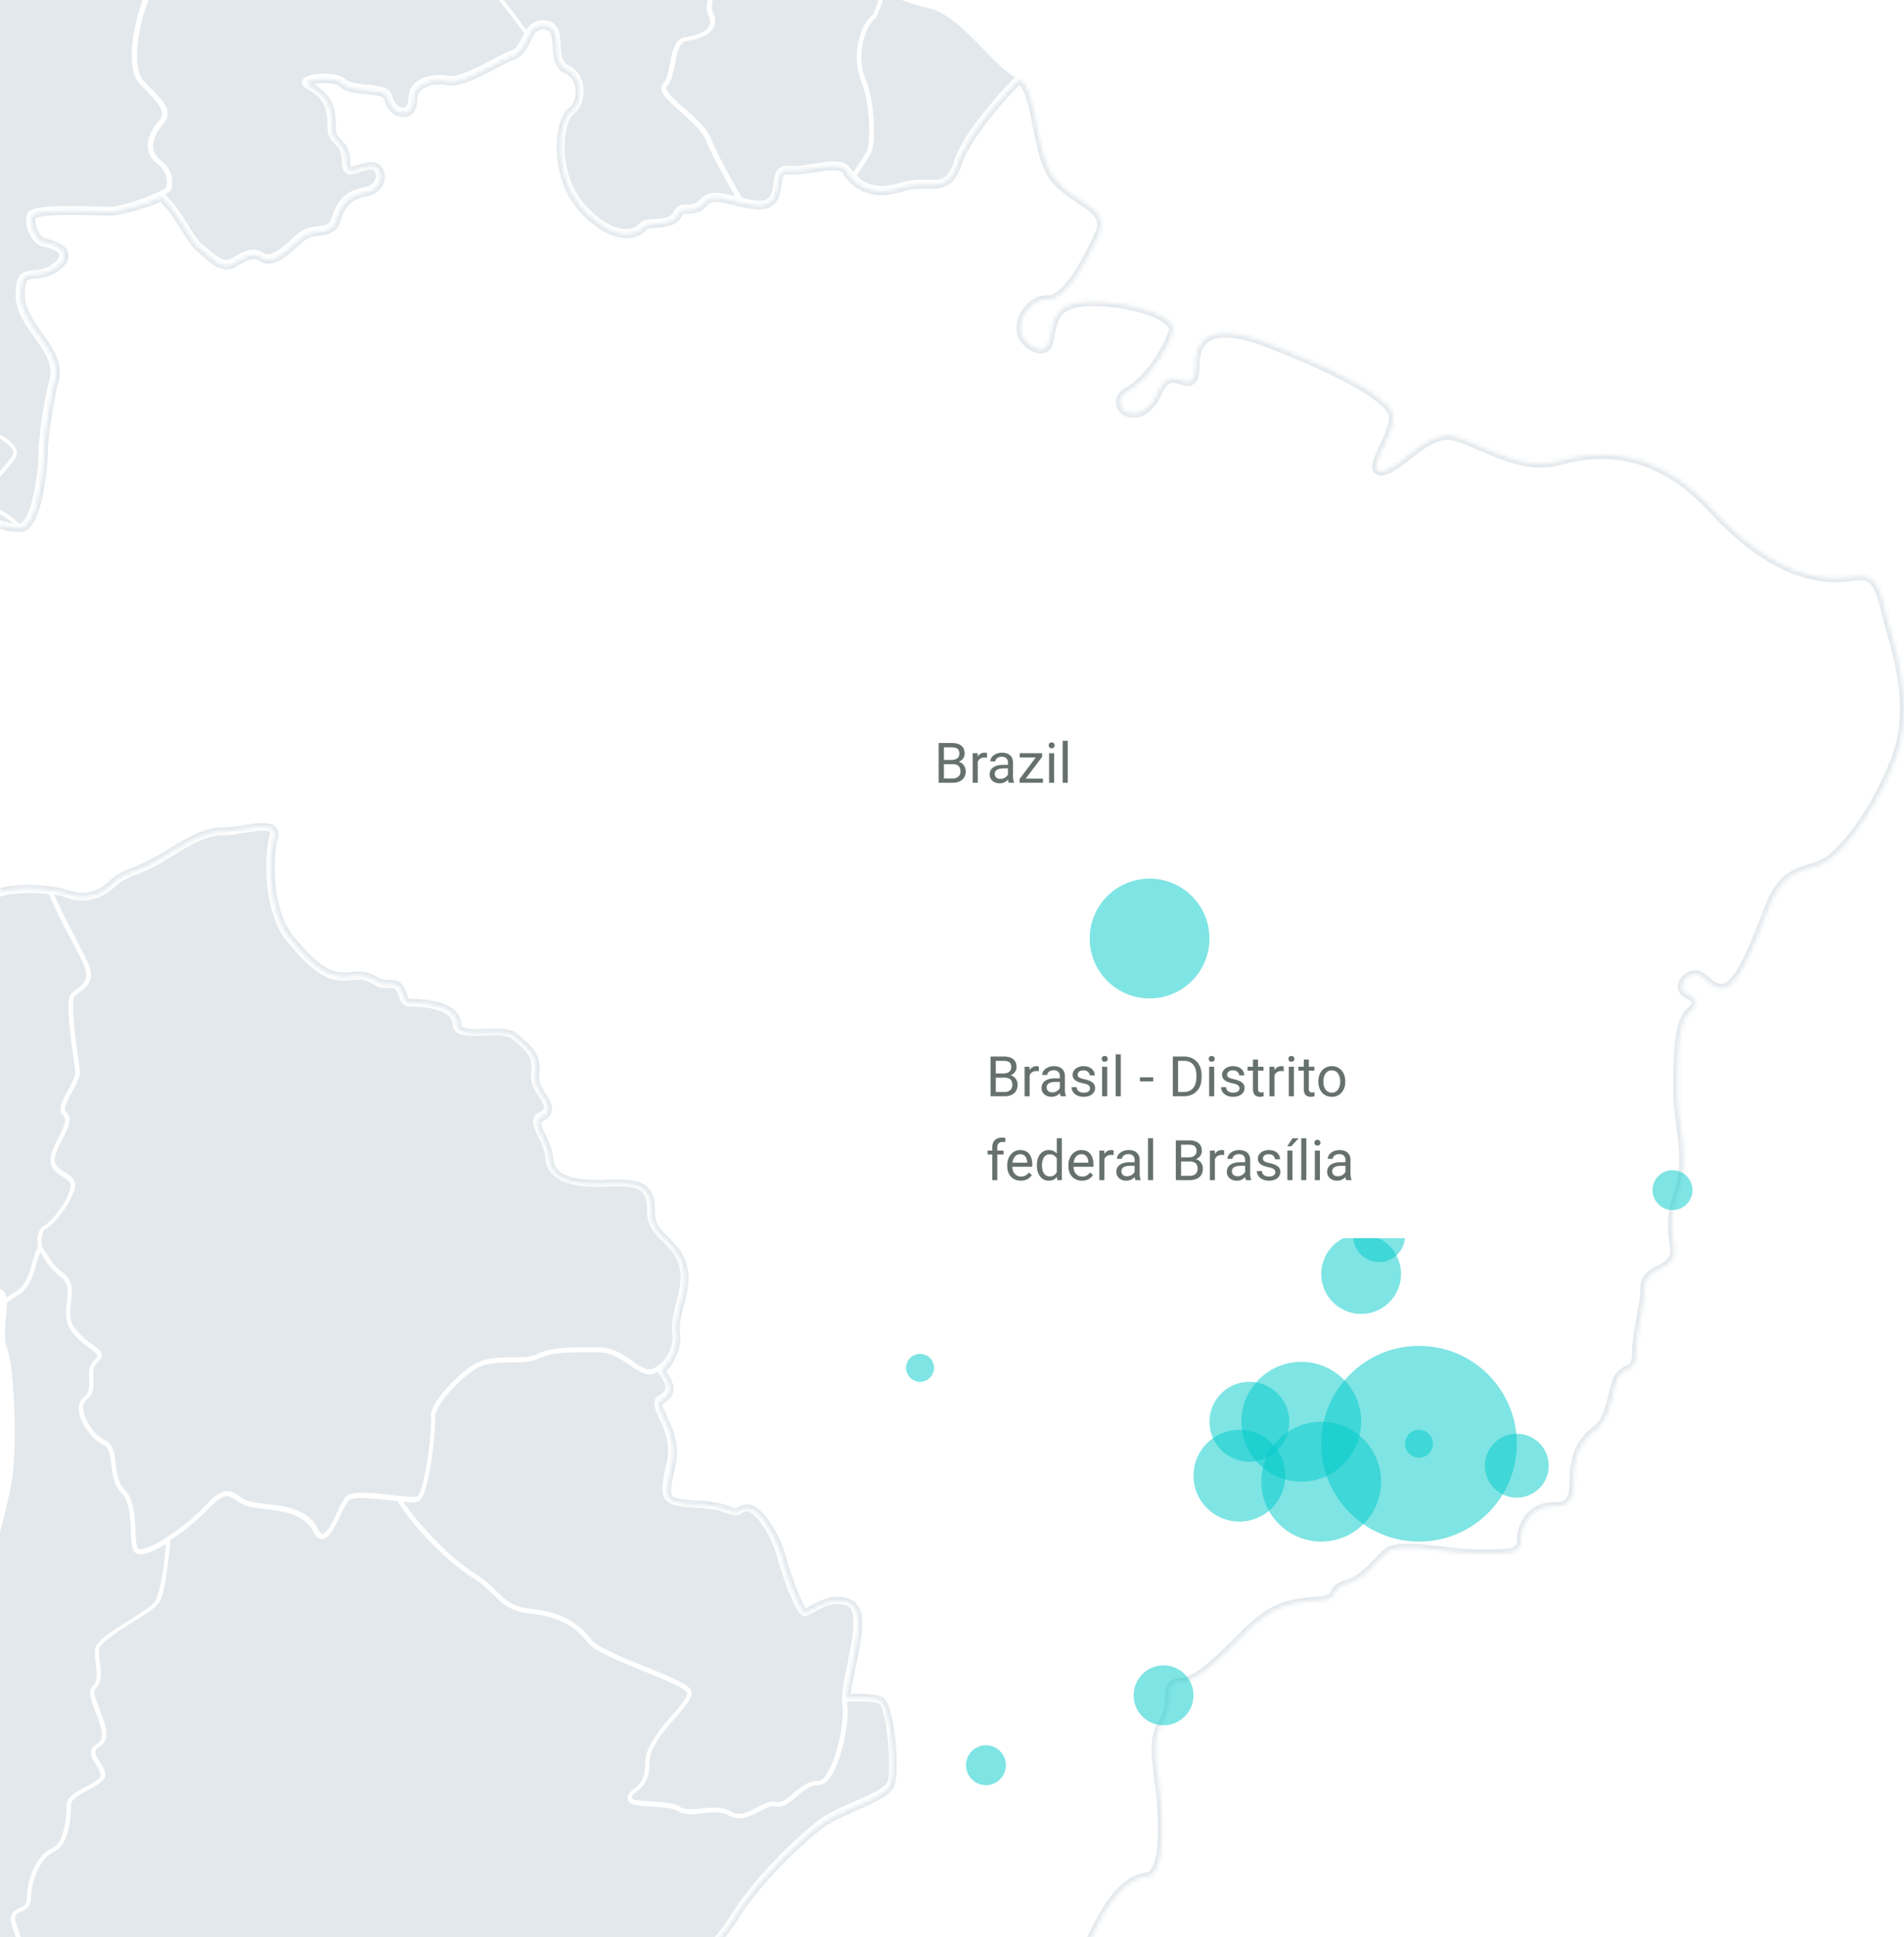 <svg data-name="Camada 1" xmlns="http://www.w3.org/2000/svg" width="477" height="485" viewBox="0 0 477 485" fill="none"><g clip-path="url(#a)"><mask id="b" fill="#fff"><path d="M473.469 157.475c-.538-1.979-1.077-3.779-1.436-5.518-1.675-7.078-3.71-7.618-6.044-7.618-.718 0-1.556.06-2.453.18-.778.06-1.556.18-2.454.18-.419 0-.837.06-1.256.06-9.934 0-20.346-5.819-30.938-17.336-8.258-8.938-17.533-13.496-27.527-13.496-3.41 0-6.941.539-10.771 1.559-1.436.36-2.932.6-4.548.6-5.385 0-10.591-2.279-15.199-4.259-2.454-1.08-4.787-2.099-6.702-2.519a5.894 5.894 0 0 0-1.437-.18c-3.47 0-6.941 2.699-10.053 5.099-1.974 1.559-3.83 2.999-5.565 3.599-1.316.479-1.915.12-2.154-.24-.539-.84.119-2.34 1.436-5.219 1.137-2.459 2.513-5.459 2.633-7.798.12-2.279-3.71-7.738-30.818-18.355-4.548-1.8-8.378-2.7-11.25-2.7-4.967 0-7.42 2.64-7.42 8.098 0 1.98-.24 4.02-1.975 4.02-.479 0-1.077-.18-1.616-.36-.658-.24-1.376-.42-2.034-.42-.958 0-2.394.36-3.83 3.539-2.154 4.738-4.967 5.218-6.104 5.218-1.556 0-2.932-.899-3.291-2.219-.359-1.26.359-2.58 1.855-3.42 4.548-2.698 9.395-9.117 11.25-15.055.18-.54.06-1.14-.359-1.68-2.334-3.24-12.148-5.579-19.388-5.579-2.633 0-4.787.3-6.283.9-3.471 1.38-4.01 4.62-4.489 7.198-.359 1.98-.718 3.78-2.453 3.78-.598 0-1.257-.24-2.094-.66-2.454-1.38-3.531-3.72-2.813-6.359.778-3.059 3.65-5.578 6.343-5.578h.479c3.291 0 7.779-5.759 12.507-16.196 1.974-4.259-.838-6.118-4.728-8.758-1.975-1.32-4.248-2.82-6.044-4.858-2.633-2.94-3.65-8.338-4.727-13.557-1.017-5.219-1.975-10.137-4.309-11.697l-.658.66-.598.6c-.359.36-.718.78-1.137 1.2-.299.3-.539.54-.838.9-.419.419-.838.899-1.257 1.379-.299.36-.658.72-.957 1.08-.419.48-.898 1.02-1.317 1.56-.359.419-.718.839-1.017 1.259-.419.54-.838 1.08-1.316 1.68-.359.42-.718.9-1.018 1.319l-1.256 1.8c-.3.42-.599.9-.898 1.32-.419.659-.778 1.319-1.137 1.979-.179.36-.419.72-.658 1.08-.539 1.02-.958 1.979-1.257 2.939-1.795 5.338-3.949 5.698-7.779 5.638h-1.376c-1.317 0-3.112.06-5.207.78-.837.24-1.675.48-2.453.6-.299.06-.539.06-.778.12-.539.06-1.017.12-1.496.12h-.299c-.18 0-.299-.06-.479-.06-.419 0-.898-.06-1.316-.12l-.718-.18c-.419-.12-.778-.24-1.197-.36-.24-.06-.419-.18-.599-.24l-1.256-.72c-.12-.06-.24-.12-.359-.24-1.077-.78-2.035-1.86-2.813-3.119-.479-.84-1.496-1.2-3.171-1.2-1.377 0-2.992.24-4.668.48-2.214.36-4.488.66-6.463.54-2.214-.18-2.573 1.14-2.872 3.48-.239 1.799-.539 3.838-2.394 4.858-.478.3-1.137.36-1.855.42-.119 0-.179.06-.299.06-.239 0-.479-.06-.778-.06-.299 0-.598-.06-.957-.12l-1.257-.18c-.598-.12-1.197-.24-1.795-.42h-.24c-.119-.06-.239-.06-.359-.12-1.915-.48-3.889-1.02-5.445-1.02-1.257 0-2.154.3-2.753 1.02-1.795 2.04-3.291 1.98-4.548 1.92-.837 0-1.496-.18-2.154 1.14-1.017 2.039-3.411 2.219-5.505 2.399-1.436.12-2.813.18-3.351.9-.838 1.08-2.394 1.679-4.129 1.679-2.394 0-6.284-1.14-11.071-6.418-4.667-5.219-5.804-12.537-5.326-17.636.3-3.239 1.317-5.758 2.633-6.778 1.436-1.08 2.214-3.3 1.975-5.579-.239-2.219-1.376-3.899-3.112-4.678-2.333-1.08-2.513-3.72-2.633-5.999-.179-2.94-.419-4.739-2.812-5.099-.658-.12-1.197-.06-1.676.12-.119.06-.239.12-.359.12-.359.12-.658.3-.897.54-.12.12-.24.18-.3.3-.179.24-.418.48-.538.78-.12.18-.239.42-.359.6l-.18.36c-.119.3-.299.54-.419.84-.239.48-.478.96-.777 1.44-.539.959-1.257 1.859-2.274 2.279-.12.06-.18.12-.24.12-1.137.36-2.872 1.32-4.727 2.279-4.189 2.22-9.036 4.739-11.849 4.139-3.65-.72-8.497.6-8.497 4.619 0 2.519-1.257 3.359-2.513 3.359-1.436 0-3.232-1.26-3.77-3.66-.36-1.619-2.992-1.859-5.625-2.099-2.394-.24-4.608-.42-5.805-1.62-.658-.72-2.513-1.139-4.667-1.139-2.693 0-4.249.66-4.369 1.02 0 .06.12.36.898.84 5.086 2.939 5.445 6.058 5.445 10.497 0 1.86.718 2.58 1.496 3.359.958.96 2.095 2.04 2.095 4.979 0 .54.06.9.12 1.2.06.18.12.3.18.42.059.12.059.24.119.3.24.24.598.36 1.017.3.12 0 .24-.06.36-.06.478-.12.956-.24 1.555-.42.957-.3 1.915-.66 2.872-.66 1.377 0 2.334.96 2.454 2.339.18 1.8-1.137 3.839-3.95 4.319-3.83.72-5.924 2.699-7.12 6.838-.779 2.52-2.574 2.7-4.37 2.94-1.495.18-3.051.359-4.607 1.679l-.838.72c-2.752 2.459-5.146 4.618-7.3 4.618-.599 0-1.197-.18-1.676-.54-1.974-1.32-3.77-.36-6.403 1.14l-.18.12c-.837.48-1.555.72-2.273.72-1.556 0-2.813-1.02-4.847-2.76-.42-.36-.898-.78-1.436-1.2-1.436-1.199-2.633-3.058-4.01-5.278-.419-.6-.778-1.26-1.197-1.92-.12-.18-.239-.3-.299-.48-.359-.539-.658-1.019-1.077-1.559a6.38 6.38 0 0 0-.538-.66c-.36-.48-.659-.9-1.078-1.38a7.61 7.61 0 0 1-.658-.779c-.359-.36-.658-.78-1.077-1.14-1.556.72-3.59 1.5-5.745 2.16-.658.24-1.316.36-1.974.54-.479.12-.898.24-1.377.36-.478.12-.957.18-1.376.3-.898.18-1.795.3-2.453.3-.898 0-2.155-.06-3.59-.06-2.035-.06-4.37-.12-6.643-.12-8.198 0-9.156 1.02-9.275 1.32-.36 1.199-.06 3.118.837 4.618.599 1.08 1.436 1.8 2.214 1.92 1.975.48 4.668 1.26 5.027 2.999.24 1.08-.479 2.22-2.154 3.419-1.915 1.38-3.77 1.56-5.206 1.68-2.274.18-3.531.3-3.531 5.038 0 3.72 2.274 6.958 4.488 10.077 2.573 3.6 5.206 7.319 3.95 11.697-1.137 4.02-2.693 14.277-2.693 17.996 0 3.539-1.436 17.755-5.506 18.595-.18.06-.359.06-.538.06h-.18-.06c-.18 0-.359 0-.538-.06-.36 0-.718 0-1.077-.06-.12 0-.18-.06-.3-.06-.478-.12-.957-.18-1.436-.3-.957-.24-1.974-.54-2.992-.54-.718 0-1.376.12-2.034.42-.658.3-1.317.66-2.035 1.26-2.393 2.039-5.146 2.459-7.839 2.879-2.753.42-5.565.9-8.258 3.059-2.334 1.86-4.787 2.639-6.762 3.299-2.753.9-4.608 1.5-4.787 4.139-.18 2.46-1.377 4.319-2.454 6.119-1.316 2.099-2.453 3.899-1.855 6.298.838 3.419-.658 4.199-2.573 5.219-1.077.54-2.274 1.199-3.47 2.399-1.736 1.74-1.497 3.059-1.197 4.499.239 1.26.478 2.639-.718 4.079-1.915 2.219.418 5.818 2.872 9.657l.718 1.08c.658.96 1.257 1.92 1.915 2.819 2.154 3.06 4.01 5.699 3.71 8.938-.12 1.32.18 2.339.838 3.119 1.017 1.14 2.932 1.62 5.206 1.38 2.154-.24 2.693 1.679 3.052 3.359.478 2.099.957 4.079 4.069 4.079 1.556 0 3.112.12 4.608.18 1.376.06 2.633.18 3.77.18 3.051 0 4.607-.6 5.206-1.98.897-2.099 3.052-4.319 4.787-4.319.658 0 2.154.3 2.154 3.36 0 .779 0 1.799-.06 2.939-.12 4.439-.359 11.937 1.317 13.616.3.3.658.36 1.137.24.479-.18.957-.3 1.556-.42.419-.12.897-.18 1.316-.24.18 0 .3-.06.479-.06 1.316-.18 2.753-.24 4.308-.24 1.616 0 3.232.12 4.728.36.24 0 .479 0 .718.06.658.06 1.197.18 1.795.3 1.017.18 1.975.42 2.753.72.897.3 1.855.48 2.812.54 2.873.12 5.805-1.02 7.96-3.179 1.615-1.62 3.35-2.34 5.564-3.239 1.676-.66 3.53-1.44 5.925-2.76 1.136-.659 2.214-1.319 3.35-1.979 4.31-2.639 8.438-5.159 12.627-5.159 1.616 0 3.53-.3 5.445-.6 1.616-.24 3.112-.48 4.369-.54h.538c1.317 0 2.155.3 2.574.84.359.48.418 1.08.179 1.8-1.257 4.139-1.855 18.235 4.189 25.433 5.326 6.359 8.677 9.358 13.404 9.358.599 0 1.137-.06 1.795-.12.659-.12 1.257-.12 1.796-.12 2.094 0 3.171.66 4.129 1.2.957.539 1.735 1.019 3.47.899h.42c2.153 0 2.632 1.32 2.991 2.46 0 .12.06.18.12.3.299.959.479 1.619 1.197 1.859.239.06.538.12.897.12 2.693 0 11.55.42 11.55 5.699 0 .3.119.539.239.779l.06.06c.179.18.419.36.718.48.06 0 .06.06.12.06.119.06.299.06.418.12.359.12.778.18 1.197.24.599.06 1.257.12 2.035.12.718 0 1.436 0 2.214-.06.718 0 1.496-.06 2.214-.06 1.975 0 4.009.12 5.027 1.02.299.24.598.48.837.72 2.514 2.099 5.147 4.259 4.429 8.817-.359 1.98.837 3.779 1.795 5.339.897 1.38 1.615 2.579 1.316 3.719-.179.66-.658 1.14-1.496 1.56-1.735.839-1.376 1.919 0 4.798.778 1.68 1.736 3.539 1.855 5.699.3 4.139 4.309 6.238 11.849 6.238.658 0 1.376 0 2.094-.06 1.137-.06 2.095-.06 3.052-.06 6.642 0 8.557 1.62 8.557 7.318 0 3.3 1.676 4.919 3.591 6.839 1.556 1.499 3.291 3.239 4.188 5.998 1.197 3.479.24 7.258-.658 10.617-.658 2.52-1.197 4.859-.897 6.779a9.357 9.357 0 0 1 0 2.579c-.06.24-.12.42-.18.66-.12.6-.299 1.199-.538 1.799-.06.24-.18.42-.3.6a8.94 8.94 0 0 1-1.077 1.8c-.06.06-.06.12-.119.18-.12.12-.18.3-.24.36-.419.539-.897.899-1.376 1.259.239.3.359.54.538.84.12.18.3.42.419.6l.539.9c.12.18.179.36.299.539.12.3.18.54.239.78.06.12.12.3.12.42.06.36.06.72 0 1.02-.179.9-.838 1.679-2.094 2.399-1.077.6-.718 1.62.538 4.319 1.377 2.879 3.232 6.778 2.155 11.697-1.018 4.499-1.616 7.198-.659 8.458.778 1.02 2.633 1.44 6.942 1.62 4.608.179 6.702.959 8.138 1.499.658.24 1.077.42 1.556.42.419 0 .898-.18 1.556-.6.419-.24.838-.36 1.256-.36 3.531 0 7.6 7.858 8.677 11.877 1.616 5.819 4.788 13.977 5.865 14.336.299 0 1.077-.419 1.855-.899 1.675-.9 3.889-2.16 6.403-2.16 1.077 0 2.154.24 3.111.72.659.36 1.137.96 1.437 1.68.059.18.179.3.239.48.06.179.06.359.12.539.658 3.12-.359 8.158-1.377 13.077-.299 1.32-.538 2.639-.778 3.839-.059.18-.059.42-.119.6-.24 1.259-.419 2.459-.479 3.419.778 0 1.556-.06 2.394-.06 3.111 0 5.086.24 6.043.66 2.753 1.439 3.95 17.815 2.633 21.054-.837 1.98-4.547 3.659-8.916 5.579-2.633 1.2-5.385 2.399-7.42 3.659-4.727 3.059-16.935 14.516-22.799 24.054-2.454 4.019-5.745 7.558-8.617 10.617-.838.9-1.616 1.739-2.394 2.579.239 0 .539.06.718.06h.419c.598-.06 1.077-.12 1.436-.3a7.484 7.484 0 0 1 3.232-.719c3.051 0 5.984 1.679 8.736 5.038 2.394 2.879 3.471 5.399 4.129 7.078.479 1.2.838 2.04 1.257 2.04.419-.06 1.017-.84 1.496-1.44.957-1.199 2.035-2.579 3.531-2.579 1.017 0 2.034.66 3.051 2.099 2.155 3.06 6.463 5.699 9.934 7.858 2.274 1.38 4.069 2.52 4.907 3.479.538.66 1.496 1.26 2.633 1.98 2.753 1.739 6.463 4.139 6.463 8.878 0 1.079-.12 2.399-.24 3.899a56.734 56.734 0 0 0-.299 3.539v1.139c-.06.9-.06 1.86 0 2.82 0 .479.12 1.019.18 1.499.059.84.179 1.74.299 2.58.12.539.299 1.079.479 1.619.179.66.418 1.32.658 1.92 1.795-2.22 3.65-4.019 5.685-5.459 5.385-3.839 6.223-6.598 7.36-10.137.539-1.8 1.197-3.779 2.513-6.179 1.556-2.819 1.915-4.918 2.274-6.958.479-2.879.958-5.638 4.907-9.417 2.873-2.76 2.813-4.979 2.693-7.139-.12-2.519-.179-4.918 4.488-7.078 1.556-.72 2.872-1.079 3.89-1.079 1.436 0 2.094.719 2.393 1.319 1.077 2.28-1.017 7.258-5.325 12.717-1.137 1.439-4.429 5.638-5.147 7.138.599-.3 2.035-1.08 5.266-3.479 7.361-5.399 10.772-12.717 14.721-21.175.718-1.499 1.436-3.059 2.154-4.618 4.668-9.598 8.617-13.797 13.644-14.457 2.992-.42 4.189-7.138 3.351-18.535-.18-1.979-.419-3.899-.658-5.818-.718-5.399-1.436-10.438 1.077-14.337 1.436-2.159 1.556-4.319 1.616-5.998.119-2.04.239-3.959 2.992-3.959 3.889 0 10.172-6.298 16.276-12.417l.12-.12c6.582-6.538 10.771-7.258 17.713-7.858 3.53-.3 3.889-1.019 4.308-1.859.359-.72.838-1.68 2.992-2.28 3.172-.839 5.565-3.299 7.839-5.638.778-.78 1.496-1.56 2.214-2.22.958-.839 2.633-1.259 5.326-1.259 2.573 0 5.685.36 8.737.719 2.932.36 5.984.72 8.378.72h4.129c5.026 0 7.121-.48 7.121-3.299 0-4.739 3.47-8.518 7.899-8.518 3.77 0 5.325-.899 5.325-6.538 0-5.818 1.676-9.657 5.506-12.537 2.573-1.919 3.53-5.818 4.368-9.237.239-1.02.479-2.04.778-2.88.598-1.859 1.735-2.459 2.753-2.999 1.256-.6 2.214-1.139 2.214-3.959 0-2.999.598-6.118 1.137-9.177.478-2.58.957-5.039.957-7.079 0-2.939 1.855-3.958 3.71-4.918 1.197-.6 2.394-1.26 3.172-2.46.778-1.199.598-2.639.359-4.618-.359-2.7-.838-6.419 1.077-11.757 2.154-6.059 1.376-11.877.658-17.456-.359-2.759-.718-5.578-.718-8.278 0-8.397 0-17.095 3.112-19.915 1.017-.959 1.556-1.739 1.436-2.399-.06-.66-.778-1.32-2.214-2.039-.957-.48-1.376-1.32-1.137-2.34.359-1.619 2.394-2.939 3.89-2.519.718.18 1.496.78 2.214 1.44 1.077.899 2.274 1.859 3.65 1.859.658 0 1.257-.18 1.915-.6 3.231-2.039 6.463-10.317 9.335-17.695l1.077-2.7c2.633-6.778 6.702-8.037 10.293-9.117.957-.3 1.795-.54 2.633-.9 4.129-1.739 12.746-11.757 18.251-25.973 4.608-11.937 1.376-23.514-1.197-32.872z"/></mask><path d="M473.469 157.475c-.538-1.979-1.077-3.779-1.436-5.518-1.675-7.078-3.71-7.618-6.044-7.618-.718 0-1.556.06-2.453.18-.778.06-1.556.18-2.454.18-.419 0-.837.06-1.256.06-9.934 0-20.346-5.819-30.938-17.336-8.258-8.938-17.533-13.496-27.527-13.496-3.41 0-6.941.539-10.771 1.559-1.436.36-2.932.6-4.548.6-5.385 0-10.591-2.279-15.199-4.259-2.454-1.08-4.787-2.099-6.702-2.519a5.894 5.894 0 0 0-1.437-.18c-3.47 0-6.941 2.699-10.053 5.099-1.974 1.559-3.83 2.999-5.565 3.599-1.316.479-1.915.12-2.154-.24-.539-.84.119-2.34 1.436-5.219 1.137-2.459 2.513-5.459 2.633-7.798.12-2.279-3.71-7.738-30.818-18.355-4.548-1.8-8.378-2.7-11.25-2.7-4.967 0-7.42 2.64-7.42 8.098 0 1.98-.24 4.02-1.975 4.02-.479 0-1.077-.18-1.616-.36-.658-.24-1.376-.42-2.034-.42-.958 0-2.394.36-3.83 3.539-2.154 4.738-4.967 5.218-6.104 5.218-1.556 0-2.932-.899-3.291-2.219-.359-1.26.359-2.58 1.855-3.42 4.548-2.698 9.395-9.117 11.25-15.055.18-.54.06-1.14-.359-1.68-2.334-3.24-12.148-5.579-19.388-5.579-2.633 0-4.787.3-6.283.9-3.471 1.38-4.01 4.62-4.489 7.198-.359 1.98-.718 3.78-2.453 3.78-.598 0-1.257-.24-2.094-.66-2.454-1.38-3.531-3.72-2.813-6.359.778-3.059 3.65-5.578 6.343-5.578h.479c3.291 0 7.779-5.759 12.507-16.196 1.974-4.259-.838-6.118-4.728-8.758-1.975-1.32-4.248-2.82-6.044-4.858-2.633-2.94-3.65-8.338-4.727-13.557-1.017-5.219-1.975-10.137-4.309-11.697l-.658.66-.598.6c-.359.36-.718.78-1.137 1.2-.299.3-.539.54-.838.9-.419.419-.838.899-1.257 1.379-.299.36-.658.72-.957 1.08-.419.48-.898 1.02-1.317 1.56-.359.419-.718.839-1.017 1.259-.419.54-.838 1.08-1.316 1.68-.359.42-.718.9-1.018 1.319l-1.256 1.8c-.3.42-.599.9-.898 1.32-.419.659-.778 1.319-1.137 1.979-.179.36-.419.72-.658 1.08-.539 1.02-.958 1.979-1.257 2.939-1.795 5.338-3.949 5.698-7.779 5.638h-1.376c-1.317 0-3.112.06-5.207.78-.837.24-1.675.48-2.453.6-.299.06-.539.06-.778.12-.539.06-1.017.12-1.496.12h-.299c-.18 0-.299-.06-.479-.06-.419 0-.898-.06-1.316-.12l-.718-.18c-.419-.12-.778-.24-1.197-.36-.24-.06-.419-.18-.599-.24l-1.256-.72c-.12-.06-.24-.12-.359-.24-1.077-.78-2.035-1.86-2.813-3.119-.479-.84-1.496-1.2-3.171-1.2-1.377 0-2.992.24-4.668.48-2.214.36-4.488.66-6.463.54-2.214-.18-2.573 1.14-2.872 3.48-.239 1.799-.539 3.838-2.394 4.858-.478.3-1.137.36-1.855.42-.119 0-.179.06-.299.06-.239 0-.479-.06-.778-.06-.299 0-.598-.06-.957-.12l-1.257-.18c-.598-.12-1.197-.24-1.795-.42h-.24c-.119-.06-.239-.06-.359-.12-1.915-.48-3.889-1.02-5.445-1.02-1.257 0-2.154.3-2.753 1.02-1.795 2.04-3.291 1.98-4.548 1.92-.837 0-1.496-.18-2.154 1.14-1.017 2.039-3.411 2.219-5.505 2.399-1.436.12-2.813.18-3.351.9-.838 1.08-2.394 1.679-4.129 1.679-2.394 0-6.284-1.14-11.071-6.418-4.667-5.219-5.804-12.537-5.326-17.636.3-3.239 1.317-5.758 2.633-6.778 1.436-1.08 2.214-3.3 1.975-5.579-.239-2.219-1.376-3.899-3.112-4.678-2.333-1.08-2.513-3.72-2.633-5.999-.179-2.94-.419-4.739-2.812-5.099-.658-.12-1.197-.06-1.676.12-.119.06-.239.12-.359.12-.359.12-.658.3-.897.54-.12.12-.24.18-.3.3-.179.24-.418.48-.538.78-.12.18-.239.42-.359.6l-.18.36c-.119.3-.299.54-.419.84-.239.48-.478.96-.777 1.44-.539.959-1.257 1.859-2.274 2.279-.12.06-.18.12-.24.12-1.137.36-2.872 1.32-4.727 2.279-4.189 2.22-9.036 4.739-11.849 4.139-3.65-.72-8.497.6-8.497 4.619 0 2.519-1.257 3.359-2.513 3.359-1.436 0-3.232-1.26-3.77-3.66-.36-1.619-2.992-1.859-5.625-2.099-2.394-.24-4.608-.42-5.805-1.62-.658-.72-2.513-1.139-4.667-1.139-2.693 0-4.249.66-4.369 1.02 0 .06.12.36.898.84 5.086 2.939 5.445 6.058 5.445 10.497 0 1.86.718 2.58 1.496 3.359.958.96 2.095 2.04 2.095 4.979 0 .54.06.9.12 1.2.06.18.12.3.18.42.059.12.059.24.119.3.24.24.598.36 1.017.3.12 0 .24-.06.36-.06.478-.12.956-.24 1.555-.42.957-.3 1.915-.66 2.872-.66 1.377 0 2.334.96 2.454 2.339.18 1.8-1.137 3.839-3.95 4.319-3.83.72-5.924 2.699-7.12 6.838-.779 2.52-2.574 2.7-4.37 2.94-1.495.18-3.051.359-4.607 1.679l-.838.72c-2.752 2.459-5.146 4.618-7.3 4.618-.599 0-1.197-.18-1.676-.54-1.974-1.32-3.77-.36-6.403 1.14l-.18.12c-.837.48-1.555.72-2.273.72-1.556 0-2.813-1.02-4.847-2.76-.42-.36-.898-.78-1.436-1.2-1.436-1.199-2.633-3.058-4.01-5.278-.419-.6-.778-1.26-1.197-1.92-.12-.18-.239-.3-.299-.48-.359-.539-.658-1.019-1.077-1.559a6.38 6.38 0 0 0-.538-.66c-.36-.48-.659-.9-1.078-1.38a7.61 7.61 0 0 1-.658-.779c-.359-.36-.658-.78-1.077-1.14-1.556.72-3.59 1.5-5.745 2.16-.658.24-1.316.36-1.974.54-.479.12-.898.24-1.377.36-.478.12-.957.18-1.376.3-.898.18-1.795.3-2.453.3-.898 0-2.155-.06-3.59-.06-2.035-.06-4.37-.12-6.643-.12-8.198 0-9.156 1.02-9.275 1.32-.36 1.199-.06 3.118.837 4.618.599 1.08 1.436 1.8 2.214 1.92 1.975.48 4.668 1.26 5.027 2.999.24 1.08-.479 2.22-2.154 3.419-1.915 1.38-3.77 1.56-5.206 1.68-2.274.18-3.531.3-3.531 5.038 0 3.72 2.274 6.958 4.488 10.077 2.573 3.6 5.206 7.319 3.95 11.697-1.137 4.02-2.693 14.277-2.693 17.996 0 3.539-1.436 17.755-5.506 18.595-.18.06-.359.06-.538.06h-.18-.06c-.18 0-.359 0-.538-.06-.36 0-.718 0-1.077-.06-.12 0-.18-.06-.3-.06-.478-.12-.957-.18-1.436-.3-.957-.24-1.974-.54-2.992-.54-.718 0-1.376.12-2.034.42-.658.3-1.317.66-2.035 1.26-2.393 2.039-5.146 2.459-7.839 2.879-2.753.42-5.565.9-8.258 3.059-2.334 1.86-4.787 2.639-6.762 3.299-2.753.9-4.608 1.5-4.787 4.139-.18 2.46-1.377 4.319-2.454 6.119-1.316 2.099-2.453 3.899-1.855 6.298.838 3.419-.658 4.199-2.573 5.219-1.077.54-2.274 1.199-3.47 2.399-1.736 1.74-1.497 3.059-1.197 4.499.239 1.26.478 2.639-.718 4.079-1.915 2.219.418 5.818 2.872 9.657l.718 1.08c.658.96 1.257 1.92 1.915 2.819 2.154 3.06 4.01 5.699 3.71 8.938-.12 1.32.18 2.339.838 3.119 1.017 1.14 2.932 1.62 5.206 1.38 2.154-.24 2.693 1.679 3.052 3.359.478 2.099.957 4.079 4.069 4.079 1.556 0 3.112.12 4.608.18 1.376.06 2.633.18 3.77.18 3.051 0 4.607-.6 5.206-1.98.897-2.099 3.052-4.319 4.787-4.319.658 0 2.154.3 2.154 3.36 0 .779 0 1.799-.06 2.939-.12 4.439-.359 11.937 1.317 13.616.3.3.658.36 1.137.24.479-.18.957-.3 1.556-.42.419-.12.897-.18 1.316-.24.18 0 .3-.06.479-.06 1.316-.18 2.753-.24 4.308-.24 1.616 0 3.232.12 4.728.36.24 0 .479 0 .718.06.658.06 1.197.18 1.795.3 1.017.18 1.975.42 2.753.72.897.3 1.855.48 2.812.54 2.873.12 5.805-1.02 7.96-3.179 1.615-1.62 3.35-2.34 5.564-3.239 1.676-.66 3.53-1.44 5.925-2.76 1.136-.659 2.214-1.319 3.35-1.979 4.31-2.639 8.438-5.159 12.627-5.159 1.616 0 3.53-.3 5.445-.6 1.616-.24 3.112-.48 4.369-.54h.538c1.317 0 2.155.3 2.574.84.359.48.418 1.08.179 1.8-1.257 4.139-1.855 18.235 4.189 25.433 5.326 6.359 8.677 9.358 13.404 9.358.599 0 1.137-.06 1.795-.12.659-.12 1.257-.12 1.796-.12 2.094 0 3.171.66 4.129 1.2.957.539 1.735 1.019 3.47.899h.42c2.153 0 2.632 1.32 2.991 2.46 0 .12.06.18.12.3.299.959.479 1.619 1.197 1.859.239.06.538.12.897.12 2.693 0 11.55.42 11.55 5.699 0 .3.119.539.239.779l.06.06c.179.18.419.36.718.48.06 0 .06.06.12.06.119.06.299.06.418.12.359.12.778.18 1.197.24.599.06 1.257.12 2.035.12.718 0 1.436 0 2.214-.06.718 0 1.496-.06 2.214-.06 1.975 0 4.009.12 5.027 1.02.299.24.598.48.837.72 2.514 2.099 5.147 4.259 4.429 8.817-.359 1.98.837 3.779 1.795 5.339.897 1.38 1.615 2.579 1.316 3.719-.179.66-.658 1.14-1.496 1.56-1.735.839-1.376 1.919 0 4.798.778 1.68 1.736 3.539 1.855 5.699.3 4.139 4.309 6.238 11.849 6.238.658 0 1.376 0 2.094-.06 1.137-.06 2.095-.06 3.052-.06 6.642 0 8.557 1.62 8.557 7.318 0 3.3 1.676 4.919 3.591 6.839 1.556 1.499 3.291 3.239 4.188 5.998 1.197 3.479.24 7.258-.658 10.617-.658 2.52-1.197 4.859-.897 6.779a9.357 9.357 0 0 1 0 2.579c-.06.24-.12.42-.18.66-.12.6-.299 1.199-.538 1.799-.06.24-.18.42-.3.6a8.94 8.94 0 0 1-1.077 1.8c-.06.06-.06.12-.119.18-.12.12-.18.3-.24.36-.419.539-.897.899-1.376 1.259.239.3.359.54.538.84.12.18.3.42.419.6l.539.9c.12.18.179.36.299.539.12.3.18.54.239.78.06.12.12.3.12.42.06.36.06.72 0 1.02-.179.9-.838 1.679-2.094 2.399-1.077.6-.718 1.62.538 4.319 1.377 2.879 3.232 6.778 2.155 11.697-1.018 4.499-1.616 7.198-.659 8.458.778 1.02 2.633 1.44 6.942 1.62 4.608.179 6.702.959 8.138 1.499.658.24 1.077.42 1.556.42.419 0 .898-.18 1.556-.6.419-.24.838-.36 1.256-.36 3.531 0 7.6 7.858 8.677 11.877 1.616 5.819 4.788 13.977 5.865 14.336.299 0 1.077-.419 1.855-.899 1.675-.9 3.889-2.16 6.403-2.16 1.077 0 2.154.24 3.111.72.659.36 1.137.96 1.437 1.68.059.18.179.3.239.48.06.179.06.359.12.539.658 3.12-.359 8.158-1.377 13.077-.299 1.32-.538 2.639-.778 3.839-.059.18-.059.42-.119.6-.24 1.259-.419 2.459-.479 3.419.778 0 1.556-.06 2.394-.06 3.111 0 5.086.24 6.043.66 2.753 1.439 3.95 17.815 2.633 21.054-.837 1.98-4.547 3.659-8.916 5.579-2.633 1.2-5.385 2.399-7.42 3.659-4.727 3.059-16.935 14.516-22.799 24.054-2.454 4.019-5.745 7.558-8.617 10.617-.838.9-1.616 1.739-2.394 2.579.239 0 .539.06.718.06h.419c.598-.06 1.077-.12 1.436-.3a7.484 7.484 0 0 1 3.232-.719c3.051 0 5.984 1.679 8.736 5.038 2.394 2.879 3.471 5.399 4.129 7.078.479 1.2.838 2.04 1.257 2.04.419-.06 1.017-.84 1.496-1.44.957-1.199 2.035-2.579 3.531-2.579 1.017 0 2.034.66 3.051 2.099 2.155 3.06 6.463 5.699 9.934 7.858 2.274 1.38 4.069 2.52 4.907 3.479.538.66 1.496 1.26 2.633 1.98 2.753 1.739 6.463 4.139 6.463 8.878 0 1.079-.12 2.399-.24 3.899a56.734 56.734 0 0 0-.299 3.539v1.139c-.06.9-.06 1.86 0 2.82 0 .479.12 1.019.18 1.499.059.84.179 1.74.299 2.58.12.539.299 1.079.479 1.619.179.66.418 1.32.658 1.92 1.795-2.22 3.65-4.019 5.685-5.459 5.385-3.839 6.223-6.598 7.36-10.137.539-1.8 1.197-3.779 2.513-6.179 1.556-2.819 1.915-4.918 2.274-6.958.479-2.879.958-5.638 4.907-9.417 2.873-2.76 2.813-4.979 2.693-7.139-.12-2.519-.179-4.918 4.488-7.078 1.556-.72 2.872-1.079 3.89-1.079 1.436 0 2.094.719 2.393 1.319 1.077 2.28-1.017 7.258-5.325 12.717-1.137 1.439-4.429 5.638-5.147 7.138.599-.3 2.035-1.08 5.266-3.479 7.361-5.399 10.772-12.717 14.721-21.175.718-1.499 1.436-3.059 2.154-4.618 4.668-9.598 8.617-13.797 13.644-14.457 2.992-.42 4.189-7.138 3.351-18.535-.18-1.979-.419-3.899-.658-5.818-.718-5.399-1.436-10.438 1.077-14.337 1.436-2.159 1.556-4.319 1.616-5.998.119-2.04.239-3.959 2.992-3.959 3.889 0 10.172-6.298 16.276-12.417l.12-.12c6.582-6.538 10.771-7.258 17.713-7.858 3.53-.3 3.889-1.019 4.308-1.859.359-.72.838-1.68 2.992-2.28 3.172-.839 5.565-3.299 7.839-5.638.778-.78 1.496-1.56 2.214-2.22.958-.839 2.633-1.259 5.326-1.259 2.573 0 5.685.36 8.737.719 2.932.36 5.984.72 8.378.72h4.129c5.026 0 7.121-.48 7.121-3.299 0-4.739 3.47-8.518 7.899-8.518 3.77 0 5.325-.899 5.325-6.538 0-5.818 1.676-9.657 5.506-12.537 2.573-1.919 3.53-5.818 4.368-9.237.239-1.02.479-2.04.778-2.88.598-1.859 1.735-2.459 2.753-2.999 1.256-.6 2.214-1.139 2.214-3.959 0-2.999.598-6.118 1.137-9.177.478-2.58.957-5.039.957-7.079 0-2.939 1.855-3.958 3.71-4.918 1.197-.6 2.394-1.26 3.172-2.46.778-1.199.598-2.639.359-4.618-.359-2.7-.838-6.419 1.077-11.757 2.154-6.059 1.376-11.877.658-17.456-.359-2.759-.718-5.578-.718-8.278 0-8.397 0-17.095 3.112-19.915 1.017-.959 1.556-1.739 1.436-2.399-.06-.66-.778-1.32-2.214-2.039-.957-.48-1.376-1.32-1.137-2.34.359-1.619 2.394-2.939 3.89-2.519.718.18 1.496.78 2.214 1.44 1.077.899 2.274 1.859 3.65 1.859.658 0 1.257-.18 1.915-.6 3.231-2.039 6.463-10.317 9.335-17.695l1.077-2.7c2.633-6.778 6.702-8.037 10.293-9.117.957-.3 1.795-.54 2.633-.9 4.129-1.739 12.746-11.757 18.251-25.973 4.608-11.937 1.376-23.514-1.197-32.872z" fill="#fff" fill-opacity=".5" stroke="#E3E8EC" stroke-width="2" mask="url(#b)"/><path d="M163.376 550.374v-.54-.06c0-.06-.06-.12-.06-.18-.18-.18-.479-.3-.838-.42-1.795-.66-3.411-1.74-3.171-8.098.119-4.019.897-5.699 1.675-7.558.838-2.04 1.736-4.139 1.915-9.778.18-6.178 1.616-10.977 2.813-14.816.897-2.939 1.675-5.458 1.675-7.858 0-.6.12-1.199.299-1.799.06-.12.06-.18.12-.3.179-.48.419-.96.718-1.5.239-.42.479-.84.778-1.259.12-.18.299-.42.419-.6.538-.72 1.137-1.5 1.795-2.22.06-.06.06-.12.12-.18l.179-.18a123.39 123.39 0 0 1 2.932-3.239c2.873-3.059 6.164-6.538 8.558-10.497 5.924-9.658 18.311-21.295 23.098-24.414 2.035-1.319 4.847-2.579 7.54-3.719 3.77-1.679 7.719-3.359 8.378-4.979 1.137-2.939-.18-18.655-2.155-19.614-.418-.18-1.675-.54-5.505-.54-.778 0-1.616 0-2.394.06v.779c.06.6.12 1.26.12 2.04 0 .54-.06 1.14-.12 1.739-.418 5.219-2.333 12.297-4.787 15.057a4.726 4.726 0 0 1-1.256 1.019c-.12.06-.24.06-.419.12-.24.12-.539.24-.778.24H204.486c-1.675 0-3.291 1.38-4.847 2.7-1.556 1.319-2.992 2.579-4.548 2.579-.239 0-.478 0-.718-.06-1.077-.3-2.633.48-4.249 1.32-1.615.839-3.291 1.679-5.026 1.679-.898 0-1.676-.24-2.454-.66-.957-.6-2.154-.839-3.65-.839-.957 0-1.975.119-2.992.239s-1.915.24-2.812.24c-1.377 0-2.394-.24-3.292-.779-1.376-.84-4.129-1.02-6.582-1.14-3.231-.18-6.044-.3-6.044-2.1 0-1.139.778-1.739 1.556-2.339 1.257-.96 2.812-2.159 2.812-6.478 0-4.199 3.77-8.518 6.822-12.057 2.035-2.34 4.129-4.739 3.591-5.639-.659-1.199-6.224-3.419-11.071-5.398-5.924-2.4-12.028-4.919-13.584-6.899-2.333-2.999-6.103-6.598-14.361-7.378-5.087-.539-6.942-2.339-9.276-4.618-1.436-1.38-2.992-3-5.685-4.619a27.015 27.015 0 0 1-2.453-1.74c-.299-.18-.539-.48-.838-.66l-1.795-1.439c-.359-.3-.778-.66-1.137-1.02-.539-.48-1.017-.9-1.556-1.44-.419-.42-.838-.839-1.316-1.259l-1.377-1.38c-.478-.48-.897-.96-1.316-1.44-.419-.419-.778-.839-1.197-1.259-.419-.48-.778-.9-1.137-1.38-.359-.42-.778-.84-1.077-1.32-.359-.419-.598-.779-.898-1.199-.359-.42-.718-.9-1.017-1.32-.239-.36-.419-.66-.658-.96-.24-.36-.539-.779-.718-1.139-.539-.06-1.018-.12-1.616-.18-2.394-.24-5.146-.6-7.24-.6-1.916 0-2.753.24-3.172.48-.12.06-.24.18-.3.24-.538.6-1.136 1.979-1.855 3.359-1.436 3.059-2.932 6.178-4.787 6.178-.838 0-1.556-.6-2.154-1.859-2.274-4.499-7.48-5.099-12.507-5.699-.778-.12-1.555-.18-2.333-.3-2.155-.3-3.531-1.199-4.608-1.919-.838-.54-1.496-.96-2.214-.96-1.077 0-2.454.96-4.488 3.059l-1.077 1.08-.599.6c-.18.18-.359.3-.538.48-.36.3-.718.659-1.078.959l-.299.3c-.359.3-.658.6-1.017.84-.36.3-.718.6-1.137.9-.419.3-.778.66-1.197.96-.12.06-.24.18-.359.24a27.53 27.53 0 0 1-2.334 1.619c-.06.48-.06.96-.12 1.44 0 .24-.06.42-.06.66-.059.599-.119 1.139-.179 1.739 0 .18-.06.42-.06.6-.06.6-.12 1.2-.239 1.74 0 .179-.06.359-.06.599-.06.6-.18 1.14-.24 1.68 0 .18-.059.36-.059.54-.12.6-.18 1.14-.3 1.679 0 .12-.059.24-.059.36-.12.54-.24 1.02-.359 1.5 0 .12-.06.24-.06.36-.12.48-.24.9-.419 1.319 0 .06-.06.12-.06.18-.18.42-.299.78-.478 1.08-.778 1.38-3.59 3.119-6.942 5.219-3.53 2.219-7.959 5.038-8.138 6.538-.12 1.08 0 2.339.18 3.539.299 2.4.598 4.919-1.138 6.419-.718.599.24 3.059 1.078 5.218 1.376 3.539 2.932 7.618.06 9.178-.599.36-.958.72-1.078 1.14-.18.779.479 1.859 1.137 2.879.958 1.499 2.095 3.299.479 4.739-1.077.899-2.394 1.619-3.71 2.339-2.095 1.14-4.07 2.159-4.07 3.659 0 2.939-.418 9.957-4.308 11.697-3.35 1.5-5.685 7.258-5.685 11.457 0 2.339-1.436 2.999-2.513 3.479-1.257.6-2.035.9-1.077 3.539 1.616 4.499 3.41 9.658 1.975 12.477-.48.9-1.257 1.5-2.334 1.799-2.154.6-2.813 3.54-3.351 6.179-.479 2.279-.898 4.199-2.394 4.199-.24 0-.598.3-.838.84-1.316 2.639-1.376 9.117 1.257 12.656 3.95 5.279 4.488 9.598 4.488 13.497 0 1.739.838 3.179 1.676 4.679 1.196 2.039 2.453 4.139 1.436 7.078-.599 1.739-.838 3.479-1.077 4.978-.42 2.76-.778 5.099-2.753 6.479-1.077.78-1.257 2.399-1.436 4.139-.18 2.099-.42 4.499-2.633 5.518-1.436.66-.599 4.559.12 7.978.837 3.779 1.615 7.378 0 8.758-.659.54-1.496 1.08-2.394 1.62-3.291 2.039-7.36 4.558-7.36 11.097 0 3.779.239 6.898.478 9.357.3 3.539.479 6.059-.06 8.338-.239 1.02.18 1.44 1.078 2.22 1.077.899 2.573 2.099 2.094 5.338-.479 3.299-3.112 3.659-5.027 3.899-1.735.24-2.453.42-2.513 1.32-.12 1.08 0 2.579.18 4.019.299 2.999.598 6.058-1.437 6.418-1.436.24-3.111 1.32-3.111 7.858 0 3.599-1.257 5.339-2.334 6.718-.599.84-1.137 1.56-1.257 2.52-.18 1.259.539 2.759 1.257 4.259.778 1.559 1.556 3.179 1.556 4.798 0 .78.12 2.04.24 3.479.598 6.299.897 11.098-1.557 11.457-.598.12-1.496 1.44-2.154 4.199-.898 3.899-.718 8.038.36 8.758 2.752 1.8 2.632 5.339 1.375 7.858-.06.18-.12.3-.06.48.06.48.54 1.14 1.257 1.919 1.317 1.56 3.172 3.6.658 6.119-1.017 1.02-1.496 2.159-1.436 3.179 0 .36.06.72.24 1.02.658 1.559 2.573 2.279 4.667 1.619.36-.12.718-.18 1.018-.18 2.273 0 4.009 2.34 4.009 4.439 0 .78-.24 1.44-.718 1.92-.3.3-.718.6-1.437.78-.12 0-.239.06-.299.06h-.418c-1.736 0-4.788 0-5.685.419-.12.06-.24.12-.24.18 0 0 0 .36 1.137 1.2 3.411 2.699 5.027 4.979 4.787 6.838 0 .18-.06.3-.12.48-.358 1.02-1.256 1.86-2.812 2.46-1.556.599-2.094 1.259-2.214 2.159-.06.3 0 .6 0 .96.06.48.18.96.3 1.559.358 1.56.718 3.299.239 5.279-.479 1.979.12 3.839.598 5.519.479 1.559.898 2.879.36 3.959-.3.599-.898 1.019-1.736 1.259-1.317.42-1.257 1.68-1.077 3.659.239 2.1.538 5.039-2.992 5.519-2.753.42-2.933 1.859-3.172 3.839-.18 1.619-.419 3.479-2.154 4.799-1.317 1.019-.658 2.279.538 4.258 1.137 1.98 2.573 4.379-.18 6.119-1.914 1.2-2.213 3.179-2.512 5.099-.3 2.039-.659 4.139-3.352 4.139-3.83 0-6.223 5.398-6.642 8.277-.12.66-.299 1.38-.538 2.22-.778 2.879-1.855 6.778.778 9.717 2.094 2.28 1.735 4.439 1.436 5.999-.24 1.439-.3 2.099.778 2.639 1.017.54 3.171.6 5.206.66 3.171.06 6.163.18 7.24 1.679.42.6.48 1.38.18 2.34-1.436 4.259-1.197 12.537.06 14.276.12.18.18.18.18.18 1.136 0 1.974 1.26 2.812 2.579.957 1.5 2.034 3.24 3.47 3 .18 0 .48-.06.838-.12 2.574-.3 9.156-.96 15.02-.96 3.411 0 6.044.24 7.84.72 1.256.3 2.453.839 3.65 1.559.359.24.778.6 1.137.84.778.54 1.556 1.02 2.334 1.68.418-.12.957-.24 1.495-.24 1.736 0 3.83.66 5.805 1.319 1.556.54 3.052 1.02 4.01 1.02.358 0 .598-.06.717-.18.778-.78-1.795-3.959-3.53-5.998-2.035-2.46-3.83-4.619-3.65-6.059.12-1.319-.3-3.239-.719-5.098-.359-1.68-.777-3.419-.777-4.859 0-.54-.06-1.2-.12-1.92-.24-3.299-.599-8.337 2.992-10.917 1.675-1.199 2.693-2.339 3.47-3.299 1.197-1.44 2.215-2.459 4.01-2.039 2.094.479 7.3-1.98 7.54-8.938.3-7.258 3.53-9.958 9.335-14.936l.3-.24c2.393-2.04 5.445-4.079 8.078-5.879 3.59-2.399 8.018-5.398 7.36-6.418-1.017-1.62.06-5.039 1.077-8.398.599-1.979 1.197-3.779 1.197-4.859 0-1.439-4.428-1.859-7.6-2.159-2.094-.18-4.069-.42-5.266-.84-1.974-.72-8.078-4.559-10.292-10.497-1.317-3.539-1.017-7.138.897-10.677 2.813-5.219 8.917-11.637 22.201-12.657 1.197-.12 1.317-.78 1.317-2.639 0-1.5 0-3.36 1.675-4.379 2.753-1.62 3.292-4.439 3.292-8.638 0-5.039 0-13.497 5.804-14.156 3.172-.36 4.668-1.56 4.727-2.28 0-.42-.478-.78-1.316-1.019-2.035-.54-3.47-2.16-3.291-3.66.06-.719.538-2.339 4.009-2.759.3-.06.598-.06.898-.06 2.573 0 3.41 1.5 4.069 2.64.598 1.079 1.017 1.799 2.453 1.799 2.095 0 5.446-2.339 6.343-5.099.539-1.679.12-3.119-1.376-4.259-1.077-.839-2.035-1.199-2.872-1.199-1.257 0-2.274.96-3.172 1.859-.778.78-1.616 1.56-2.633 1.8-.24.06-.419.06-.658.06-1.377 0-2.573-.96-3.71-1.92-1.077-.839-2.095-1.679-3.112-1.679s-1.675-.72-1.915-2.1c-.18-1.079-.18-2.459-.18-3.779 0-1.739 0-3.479-.418-4.439-1.017-2.339-3.172-9.237-.539-12.956.479-.66 1.197-.96 2.154-.96 1.796 0 4.429 1.14 7.42 2.519 3.77 1.68 8.08 3.599 12.088 3.839 8.318.6 14.721-4.139 14.721-7.138 0-.84-.299-1.919-.658-3.059-.898-3.059-2.094-7.318 2.094-10.077 1.377-.9 2.095-1.74 2.274-2.4.18-.78-.419-1.559-1.077-2.639-.658-.96-1.496-2.22-1.975-3.779-.658-1.98-.418-3.959.599-5.339 1.257-1.739 3.53-1.979 5.026-.54.3.3 1.556 1.02 6.643 1.02 6.822 0 17.413-1.26 26.988-3.179 15.14-3.119 24.116-8.518 24.894-11.997.598-2.759 4.488-7.618 7.898-11.937 1.796-2.279 3.531-4.379 4.249-5.638.898-1.5 1.017-3.18.299-4.619-.837-1.8-2.812-2.999-5.505-3.359-2.932-.42-4.189-2.16-4.668-3.539-1.017-2.64-.179-6.299 1.975-8.818.838-1.02 1.077-2.04.718-3.059-.778-1.92-4.009-3.659-7.719-4.079-4.009-.42-10.113-2.52-11.19-5.819-.359-.959-.359-2.519 1.496-4.259 1.316-1.259 2.333-1.799 3.351-1.799.598 0 1.077.24 1.556.48 0-.06.059-.06.059-.12.3-.78.479-1.44.599-1.98 0-.06.06-.12.06-.24.119-.48.179-.839.239-1.139.12.42.12.42.12.36z" fill="#E3E8EC"/><path d="M6.952 846.157c-1.137-.66-2.214-1.14-3.35-1.44-1.676-.42-4.25-.659-7.54-.659-6.464 0-13.824.839-15.62 1.079h-.179c-.538.06-1.017 0-1.436-.18-.3-.12-.658-.3-.898-.54-.837-.719-1.555-1.739-2.154-2.759-.598-.9-1.197-1.859-1.675-2.039-.06-.06-.12-.06-.24-.06-.299 0-.718-.12-1.077-.66-1.556-2.16-1.675-10.857-.24-15.296.18-.6.18-1.02-.059-1.32-.778-1.08-3.71-1.14-6.343-1.26-2.274-.06-4.428-.119-5.685-.779-1.855-.9-1.616-2.4-1.376-3.839.24-1.5.538-3.179-1.197-5.099-2.992-3.359-1.855-7.618-1.017-10.737.239-.84.419-1.56.478-2.1.42-2.879 2.932-9.237 7.72-9.237 1.675 0 1.915-1.08 2.274-3.239.299-1.92.658-4.379 2.992-5.879 1.735-1.08 1.077-2.459-.18-4.679-1.017-1.799-2.334-4.079-.24-5.698 1.377-1.08 1.557-2.519 1.736-4.079.24-2.04.539-4.319 4.07-4.799 2.393-.36 2.333-1.859 2.094-4.319-.18-1.919-.42-4.139 1.855-4.858.538-.18.898-.42 1.077-.72.36-.66 0-1.8-.419-3.119-.538-1.74-1.197-3.899-.658-6.119.419-1.739.06-3.359-.24-4.739-.538-2.399-1.017-4.618 2.574-5.998 1.376-.54 2.094-1.2 2.214-2.04.18-1.379-1.317-3.479-4.369-5.818-.837-.66-1.795-1.56-1.496-2.459.42-1.26 2.933-1.32 7.002-1.32.598 0 1.077-.18 1.376-.48.36-.36.419-.84.419-1.2 0-1.559-1.257-3.299-2.932-3.299-.24 0-.479.06-.718.12-2.633.78-5.147-.18-5.984-2.279-.18-.42-.3-.9-.3-1.38-.06-1.379.539-2.819 1.796-4.079 1.615-1.679.837-2.819-.719-4.619-1.017-1.139-2.034-2.339-1.376-3.599 1.077-2.099 1.197-5.038-1.017-6.478-1.855-1.26-1.616-6.538-.838-9.897.419-1.8 1.317-4.799 3.052-5.039 1.556-.24.898-7.018.598-10.257-.12-1.5-.239-2.76-.239-3.6 0-1.439-.718-2.879-1.436-4.318-.778-1.62-1.616-3.3-1.376-4.919.18-1.2.837-2.1 1.496-2.999.957-1.32 2.094-2.88 2.094-6.059 0-5.698 1.257-8.458 4.07-8.937 1.016-.18.717-2.94.538-5.219-.18-1.5-.3-3.119-.18-4.319.24-1.859 1.975-2.039 3.47-2.219 1.916-.24 3.711-.48 4.07-2.94.419-2.579-.658-3.419-1.735-4.318-.898-.72-1.915-1.56-1.496-3.3.538-2.099.299-4.558.06-7.978-.18-2.519-.48-5.638-.48-9.477 0-7.198 4.549-10.017 7.9-12.057.897-.54 1.675-1.02 2.274-1.56 1.077-.959.299-4.498-.36-7.678-.239-1.019-.478-2.099-.598-3.059-.12-.72-.24-1.439-.299-2.099-.18-1.98.12-3.479 1.436-4.019 1.257-.54 1.616-1.74 1.855-3.119l.18-1.44c.18-1.859.359-3.839 1.855-4.919 1.556-1.139 1.915-3.179 2.274-5.758.24-1.56.479-3.359 1.137-5.159.838-2.459-.24-4.259-1.377-6.178-.897-1.56-1.855-3.179-1.855-5.219 0-3.719-.538-7.858-4.308-12.837-2.992-4.018-2.813-10.917-1.376-13.796.598-1.2 1.316-1.5 1.795-1.5.598 0 .957-1.799 1.316-3.299.599-2.759 1.317-6.238 4.13-7.018.777-.18 1.316-.6 1.675-1.26 1.256-2.399-.539-7.498-2.035-11.577-1.256-3.539.36-4.318 1.676-4.918 1.077-.48 1.855-.84 1.855-2.52 0-4.678 2.513-10.797 6.283-12.476 3.411-1.5 3.65-8.578 3.65-10.678 0-2.099 2.274-3.359 4.668-4.618 1.257-.66 2.513-1.38 3.47-2.16.838-.72.42-1.559-.658-3.299-.777-1.2-1.555-2.459-1.256-3.719.18-.72.718-1.32 1.615-1.8 2.035-1.139.659-4.678-.538-7.857-1.137-2.88-2.095-5.339-.718-6.479 1.316-1.08 1.017-3.179.778-5.398-.18-1.32-.3-2.64-.18-3.839.24-1.92 3.59-4.139 8.677-7.319 2.932-1.859 5.924-3.719 6.523-4.858.12-.24.24-.54.359-.9.06-.12.06-.3.12-.42.06-.24.179-.54.239-.84.06-.18.12-.42.18-.66.06-.299.179-.599.239-.959.06-.24.12-.54.18-.78l.179-1.08c.06-.3.12-.66.18-.96.06-.359.119-.719.179-1.139.06-.36.12-.78.18-1.14.06-.36.119-.72.119-1.08.06-.42.12-.839.12-1.259.06-.36.06-.72.12-1.08.06-.48.06-.9.119-1.38 0-.18 0-.36.06-.54-2.394 1.5-4.608 2.52-6.104 2.64h-.359c-.06 0-.06-.06-.12-.06-.419 0-.837-.12-1.077-.3-.299-.18-.419-.42-.538-.66-.479-1.08-.539-2.819-.599-4.799-.12-3.299-.299-7.438-2.393-9.537-1.855-1.86-2.214-4.619-2.514-7.018-.299-2.34-.538-4.379-2.034-5.039-2.753-1.26-5.745-5.339-6.104-8.458-.18-1.5.24-2.759 1.257-3.479 1.376-1.02 1.376-2.699 1.316-4.439-.06-1.799-.12-3.659 1.436-4.979.48-.359.659-.719.659-.959 0-.42-.838-1.02-1.796-1.74-1.196-.9-2.872-2.099-4.428-4.019-2.034-2.459-1.735-5.218-1.436-7.678.3-2.579.539-4.739-1.616-6.358-2.513-1.92-3.77-4.019-4.488-5.279-.18-.3-.359-.66-.538-.84l-.06.06c-.06.12-.12.3-.18.42-.12.3-.299.66-.419 1.14-.12.36-.239.72-.299 1.08-.658 2.459-1.615 5.758-3.83 7.498-.12.12-.299.24-.478.36-.18.12-.36.24-.539.3-.24.12-.598.36-1.077.659-.12.12-.359.24-.479.36-.299.24-.658.48-1.017.78 0 .96-.12 2.1-.24 3.359-.239 2.82-.538 6.059.3 8.158 1.795 4.559 2.693 26.333.897 34.551-1.795 8.458-3.59 15.236-5.325 20.095-.838 2.399.239 3.539 1.256 4.559.838.84 1.855 1.919.42 3.359-1.616 1.619-1.557 5.458-1.377 11.217.06 1.859.12 3.839.12 6.118 0 5.819-2.095 14.037-3.77 20.695-1.078 4.199-1.975 7.798-2.095 9.717-.12 2.28-1.017 4.259-1.795 6.119-1.017 2.399-2.035 4.619-1.735 7.618.598 5.938-2.813 9.297-6.104 11.997-1.436 1.199.359 4.439 2.154 7.618 1.556 2.819 3.232 5.698 3.052 7.978-.12 2.039-1.257 3.599-2.394 5.218-1.675 2.34-3.47 4.739-2.573 9.118 1.436 7.438.659 19.015.24 25.253-.12 1.86-.24 3.3-.24 4.019 0 1.5-.718 2.34-1.436 3.18-1.017 1.199-2.034 2.399-1.556 5.878.479 3.359-.598 5.399-1.855 7.738-1.137 2.219-2.453 4.679-2.872 8.878-.659 6.598-4.488 15.176-7.6 22.074-1.077 2.399-2.094 4.619-2.753 6.418a74.8 74.8 0 0 0-1.615 4.679c-1.257 3.899-2.035 6.298-5.027 6.298-1.017 0-1.795.36-2.214 1.08-.958 1.5-.598 4.379.957 7.918 1.317 2.939.958 5.639.659 8.218-.36 2.879-.718 5.579 1.077 8.518 3.35 5.578 2.573 7.978 1.077 12.656l-.419 1.38c-.718 2.34-1.556 3.779-2.334 5.039-1.017 1.739-1.795 2.999-1.795 5.998 0 2.16-.658 4.139-1.257 6.059-.957 3.059-1.914 5.938-.538 9.357 1.556 3.959 1.855 6.299 1.017 7.618-.538.78-1.376 1.14-2.693 1.14-2.393 0-3.83 4.019-5.026 13.976-.539 4.499-.838 7.078-.06 7.978.538.66 2.094.6 5.086.36l.539-.06c3.47-.3 3.41-7.738 3.41-13.676 0-2.58 0-5.039.24-6.838.12-.9.479-3.36 2.274-3.36 1.735 0 1.795-.54 1.975-1.619.18-1.14.359-2.7 2.872-3.359 1.257-.3 2.035-.24 2.514.3.538.599.538 1.499.478 2.399-.06 1.44 0 2.099.838 2.339 2.035.6 3.351 1.8 3.59 3.12.18 1.319-.658 2.579-2.513 3.779-1.975 1.259-1.496 3.299-.957 5.578.478 1.92.957 3.839-.06 5.459-.24.42-.539.78-.778 1.199-1.915 2.82-3.83 5.819-2.394 8.878 1.077 2.339.24 3.479-.658 4.619-.718.96-1.556 2.039-1.675 4.199-.12 2.399.478 3.659.897 4.439.419.839.838 1.619-.598 2.459-.48.24-.3.84.299 2.159.419.96.898 1.92.479 2.7-.24.42-.659.72-1.317.84-.658.12-.898.419-.957.659-.659 1.32.957 4.559 1.974 6.539.42.839.539 1.559.24 2.099-.479.84-1.616 1.02-2.992 1.14-1.377.18-2.992.36-4.13 1.259-1.076.84-.717 1.68.36 3.54.897 1.559 1.915 3.299.957 5.158-.479.9-1.197 1.38-2.154 1.38-2.035 0-4.548-2.28-6.343-3.959-.36-.3-.658-.6-.898-.78-.419-.36-.658-.78-.658-1.26-.06-1.439 1.556-3.119 3.47-5.038l.12-.12c-.718.3-1.855.24-2.932.12-.478-.06-1.017-.12-1.496-.12-.658 0-1.017.12-1.256.3-.18.18-.24.48-.18.899.18 2.88-1.915 3.48-3.95 4.079-1.376.42-2.872.84-3.83 1.92-1.016 1.14-.418 2.159.6 3.539.598.78 1.076 1.5.897 2.159-.12.42-.539.72-1.137.9-2.693.78-7.6 4.739-7.84 7.438-.06.66.06 1.2.42 1.56.239.24.538.36.778.36.598 0 .957-.54.957-1.38 0-1.739 1.436-3.119 3.351-3.119 1.316 0 3.052.78 3.89 2.879.538 1.38 1.017 1.38 1.316 1.38.36 0 .898-.18 1.436-.36.838-.3 1.855-.66 3.112-.66.479 0 .958.06 1.376.18 2.693.54 3.65 3.059 3.411 5.159-.18 1.739-1.137 2.939-2.453 2.699-.599-.06-1.257.24-1.855.96-1.077 1.259-2.035 3.839-1.676 6.718.12.78.479 1.56 2.334 1.56 1.077 0 2.513-.24 3.83-.48 2.154-.42 4.428-.78 5.804-.3 2.095.72 2.873 2.939 2.574 4.799-.18 1.199-.838 1.979-1.616 1.979-.42 0-.838-.18-1.197-.6-1.556-1.559-4.07-3.419-5.924-3.419-.898 0-1.556.42-2.035 1.26-.897 1.559-2.154 2.339-3.71 2.339-1.496 0-3.052-.72-4.428-1.32l-.479-.239c-.18-.06-.359-.12-.598-.12-2.274 0-7.36 3.059-8.079 5.338-.18.54-.06.9.36 1.2 1.735 1.259 2.513 2.879 3.111 4.079.539 1.139.838 1.739 1.376 1.739 1.975-.3 5.087-1.619 6.164-3.839.718-1.439 2.394-2.939 4.01-2.939.897 0 2.453.48 2.632 3.719.18 3.599-2.154 4.079-4.069 4.439-1.257.24-2.334.48-2.753 1.44-1.077 2.759-3.231 5.098-7.24 8.157-1.496 1.14-1.317 2.34-1.137 3 .478 1.439 2.214 2.339 3.47 1.679 1.018-.48 1.556-.3 1.736-.06.359.36.3.9.24 1.56-.12 1.38-.06 2.339 1.555 2.579 1.496.18 2.573-.12 3.172-.96.658-.839.778-2.219.299-3.659-.479-1.739.12-4.378 1.376-6.118 1.436-1.919 3.411-2.219 5.087-.66 2.573 2.34 1.017 4.799-.24 6.778-.718 1.08-1.376 2.16-1.376 3.06 0 1.559-.479 3.179-1.017 4.978-.539 1.74-1.018 3.479-1.018 5.099 0 1.919-1.256 2.459-2.094 2.879-.898.42-1.556.66-1.436 2.1.18 2.459-2.633 2.699-4.369 2.819-.18 0-.419.06-.658.06.12.06.18.12.36.24 2.572 1.559 1.316 3.659.418 5.159-.778 1.319-1.257 2.219-.598 2.939.359.36.598.36.658.36.479 0 1.077-.54 1.675-1.08.958-.84 2.035-1.74 3.411-1.74.36 0 .718.06 1.078.18.777.3 1.376.54 1.855.78.598.3 1.017.48 1.496.48.598 0 1.436-.3 3.051-.96.659-.3 1.257-.42 1.915-.42 1.975 0 3.232 1.38 3.411 2.7.24 1.439-.658 2.639-2.274 3.179-2.513.78-5.325 3.119-6.044 4.619-.18.3-.18.48-.18.54.12.06.24.06.36.06.479 0 1.197-.18 1.975-.42.957-.24 2.034-.54 2.992-.54 1.555 0 2.513.72 2.992 2.219.359 1.2.957 1.92 1.556 1.92.778 0 1.615-1.2 1.795-3.299.12-1.5 1.017-2.34 2.513-2.34 2.394 0 6.164 2.46 7.121 5.159.3.84.12 1.619-.419 2.399-1.915 2.64-8.497 3.779-12.028 3.059-1.795-.36-3.29.36-4.069 1.86-.778 1.559-.479 3.599.778 5.219.718.959 1.496 1.379 2.334 1.379 1.915 0 4.069-2.159 6.163-4.259l.42-.42c1.974-1.979 7.12-2.159 9.275-2.159 5.146 0 11.13 1.14 11.908 3.539.24.66.18 1.26-.12 1.68-.778 1.079-2.693.959-4.548.899h-1.256c-1.377 0-2.155.18-2.334.48-.718 1.62-4.01 2.939-6.343 2.939-1.496 0-2.514-.539-2.873-1.439-.06-.12-.18-.48-.837-.48-1.915 0-5.266 2.399-5.446 4.979-.12 1.799-1.137 2.819-1.735 3.479-.18.18-.42.48-.479.54.06-.12.36.24 2.095.719.418.12.837.18 1.196.18 1.317 0 2.035-.839 2.932-1.859 1.377-1.62 3.172-3.719 7.84-3.359 3.83.3 6.821-1.44 9.155-2.82 1.556-.899 2.753-1.619 3.89-1.619 1.017 0 1.795.6 2.394 1.74.658 1.319.598 2.639-.18 3.898-1.257 2.04-4.309 3.54-7.121 3.54-1.436 0-2.693-.42-3.53-1.2-.54-.48-1.078-.72-1.676-.72-.958 0-1.736.66-2.214 1.14-1.317 1.379-2.095 3.659-1.915 5.638.06.72-.12 1.26-.479 1.62-.419.42-1.017.66-1.855.66-1.675 0-4.129-.84-6.702-1.8-2.095-.72-4.189-1.499-5.745-1.679-.24-.06-.479-.06-.658-.06-1.077 0-1.257.419-1.376.599-.48 1.08.718 3.959 3.95 7.379 1.435 1.559 2.572 1.799 3.47 1.799.538 0 1.137-.12 1.735-.18.718-.12 1.377-.24 2.154-.24 1.377 0 2.633.42 4.01 1.26 1.735 1.14 2.872 2.279 3.77 3.239 1.615 1.62 2.154 2.159 4.069.36 1.316-1.2 1.316-1.68 1.316-1.74-.06-.3-.897-.599-1.555-.839-.659-.24-1.377-.54-2.035-.96-1.017-.66-1.436-1.86-1.077-3.119.359-1.14 1.496-2.52 3.71-2.52.957 0 2.035.3 3.172.84 2.872 1.38 6.343.48 8.258-1.979 1.436-1.86 1.914-4.259 1.256-6.839-1.855-7.378 5.087-10.917 12.148-13.316 1.017-.36 1.855-.54 2.513-.54 1.556 0 1.855.9 1.975 1.32.419 1.979-2.573 5.398-5.805 6.718-2.693 1.14-3.83 1.919-4.069 2.879-.18.84.539 2.1 2.214 3.959.778.84 1.616 1.2 2.633 1.2 1.077 0 2.274-.42 3.411-.84s2.334-.84 3.47-.84c1.018 0 1.856.36 2.574 1.08.718.72.957 1.32.838 1.919-.3 1.08-1.795 1.56-3.59 2.16-1.796.54-3.89 1.2-4.429 2.459-.479 1.08.3 2.4 1.137 3.719.778 1.32 1.616 2.64 1.257 3.959-.24.84-.898 1.44-2.035 1.98-.479.24-.957.36-1.376.36-2.334 0-2.753-3.24-3.112-6.299-.24-2.159-.538-4.559-1.496-4.978-1.137-.42-2.154-.24-2.693.599-.837 1.32-.598 3.839.718 6.899.778 1.859.958 2.879.599 3.479-.18.3-.479.42-.838.42-1.975 0-6.941-5.459-7.18-5.639-1.258-1.38-3.113-.96-3.711.54-.479 1.2-.12 2.579.957 3.719.539.54 1.078 1.2.838 1.859-.299.72-1.256.84-2.633.9-2.752.18-4.787.54-4.787 2.939 0 2.28.718 2.28 1.257 2.28.538 0 1.256-.18 2.094-.36 1.137-.24 2.454-.6 3.95-.6.718 0 1.316.06 1.974.18 3.292.72 3.95 3.659 4.548 6.478.479 2.1.898 4.199 2.454 5.399.419.3.598.36.658.36.479 0 .598-2.399.718-3.659.18-3.119.419-6.598 2.872-7.138.18-.06.42-.06.599-.06 1.735 0 2.154 1.799 2.573 3.839.658 2.939 1.496 6.958 6.522 8.637 1.915.6 3.052.9 3.65.9h.06c-.06-.18-.179-.42-.239-.66-.479-1.139-1.436-3.299.838-4.858.539-.36 1.137-.6 1.735-.6 2.334 0 4.608 2.699 7.002 5.518 1.915 2.22 3.89 4.559 5.565 5.039.3.06.598.12.778.12.538 0 .598-.24.658-.3.539-1.2-1.376-5.098-3.77-7.738-.598-.66-1.256-1.499-.957-2.219.18-.42.658-.66 1.436-.66 1.616 0 4.727.96 7.72 1.979 2.393.84 4.009 1.2 5.265 1.2 1.616 0 2.514-.6 2.873-1.979.12-.48.299-.78.538-1.02-.12-.06-.299-.06-.419-.12-.658-.18-1.436-.3-2.334-.42-.299-.06-.598-.06-.957-.12a38.934 38.934 0 0 0-3.95-.18c-2.812 0-5.684.18-8.018.3-2.214.12-3.95.18-4.608.12h-.06c-.598-.12-1.675-.84-1.436-17.635v-1.2c0-.48 0-1.02.06-1.56.06-2.759.12-5.758.24-9.297.12-4.139.358-8.878.598-14.217-.539-.12-1.077-.06-1.736 0h-1.855c-2.812 0-6.223-.24-7.66-2.159-.717-.9-.897-2.16-.538-3.659.18-.78.599-1.38 1.137-1.86-.658-.539-1.256-.959-1.915-1.439-.359-.18-.718-.54-1.077-.72zM165.171 349.365c.957-.54 1.436-1.08 1.556-1.62a1.73 1.73 0 0 0 0-.779c0-.12-.06-.18-.12-.3a2.97 2.97 0 0 0-.239-.66c-.06-.12-.18-.3-.3-.48a4.459 4.459 0 0 0-.418-.72c-.12-.18-.3-.42-.419-.66-.12-.18-.3-.42-.479-.599-.718.359-1.436.599-2.095.599-1.496 0-3.051-1.079-4.847-2.279-2.214-1.5-4.727-3.239-7.659-3.239h-4.787c-4.369 0-7.78.24-10.353 1.559-1.855.9-4.308.96-6.941.96-3.232.06-6.583.06-9.096 1.74-4.967 3.299-10.293 9.717-9.993 12.057.299 2.159-1.317 20.034-4.309 21.054-.299.12-.778.18-1.376.18-.599 0-1.377-.06-2.214-.12.119.24.239.42.418.66.24.36.479.66.719 1.02.299.42.598.839.957 1.259.299.36.598.72.898 1.14.359.48.777.9 1.196 1.38.359.36.659.779 1.018 1.139.419.48.897 1.02 1.376 1.5.359.36.658.72 1.017 1.08.479.54 1.018 1.019 1.496 1.499l1.018 1.02c.538.54 1.077 1.02 1.615 1.5.3.3.659.6.958.839.598.54 1.197.96 1.735 1.44.239.18.539.42.778.6.838.6 1.616 1.2 2.334 1.62 2.812 1.739 4.428 3.359 5.924 4.798 2.274 2.22 3.89 3.839 8.617 4.319 8.677.84 12.626 4.619 15.14 7.798 1.376 1.74 7.6 4.319 13.105 6.538 6.642 2.7 10.771 4.439 11.609 5.879.898 1.56-1.017 3.839-3.71 6.898-2.932 3.359-6.583 7.558-6.583 11.337 0 4.859-1.974 6.359-3.291 7.318-.778.6-1.137.9-1.137 1.44 0 .78 2.872.9 5.027 1.02 2.693.12 5.505.3 7.061 1.319.658.42 1.496.6 2.693.6.838 0 1.735-.12 2.693-.18 1.017-.12 2.094-.24 3.111-.24 1.736 0 3.052.3 4.249 1.02.598.36 1.197.54 1.915.54 1.496 0 3.052-.78 4.548-1.56 1.496-.779 2.872-1.499 4.189-1.499.299 0 .538.06.778.12 1.256.24 2.752-.9 4.308-2.28 1.735-1.439 3.531-2.939 5.565-2.999h.419c.598 0 1.137-.3 1.676-.96.598-.72 1.196-1.799 1.795-3.059 1.616-3.779 2.812-9.298 2.812-13.017 0-.719 0-1.379-.119-1.919 0-.12 0-.3-.06-.48v-1.02-.18c0-.36.06-.719.06-1.079.06-.36.06-.72.119-1.08l.18-1.26c.06-.36.12-.72.179-1.139.24-1.26.479-2.58.778-3.899.599-2.94 1.257-6.239 1.496-8.938v-.12c.06-.54.06-1.02.06-1.5v-.42c0-.3-.06-.539-.06-.779 0-.3-.06-.6-.06-.84 0-.06-.059-.12-.059-.18-.12-.42-.24-.78-.419-1.08-.18-.36-.479-.6-.778-.78-.838-.42-1.676-.599-2.633-.599-2.214 0-4.309 1.199-5.865 2.039-1.077.6-1.795 1.02-2.453 1.02-2.573 0-6.882-14.996-6.882-15.176-1.316-4.799-5.864-12.417-8.317-10.858-1.736 1.08-2.633.84-4.07.3-1.316-.48-3.351-1.259-7.779-1.439-4.009-.18-6.582-.54-7.779-2.1-1.257-1.679-.658-4.379.419-9.297 1.077-4.619-.718-8.398-2.035-11.097-.957-2.34-1.975-4.439.12-5.639zM-112.968 56.221c.359.3.778.54 1.197.84.359.24.658.48 1.017.72.419.3.838.54 1.257.84.359.24.718.48 1.077.66.479.3.898.54 1.376.84.3.18.659.36.958.54.479.24.897.48 1.316.719.3.18.599.36.898.48.419.24.778.36 1.197.54.239.12.538.24.778.36.419.18.778.3 1.137.42.179.06.359.12.478.18.48.12.898.24 1.197.24 1.795 0 3.172 1.38 4.728 2.999 1.077 1.08 2.333 2.339 3.83 3.239 1.436.84 3.29 1.32 5.206 1.32 2.214 0 3.71-.6 4.188-1.2.3-.36.718-.6 1.197-.6 1.795 0 4.608 2.82 9.156 7.978.12.12.24.3.359.42.898-.18 1.735-.3 2.513-.48.419-.06.958-.18 1.317-.24.778-.12 1.436-.12 2.094-.18.419 0 .838-.12 1.197-.12.598 0 1.017.06 1.496.12.359 0 .718 0 1.017.06a5.31 5.31 0 0 1 1.736.6c1.735 1.14 2.573 3.359 3.29 5.578.898 2.7 1.796 5.219 4.31 5.459 2.692.24 5.325 1.8 7.12 4.139.958 1.26 1.556 2.58 1.676 3.779.06.36.06.78 0 1.08-.18.96.838 1.8 1.975 2.819 1.496 1.32 3.41 2.939 3.111 5.518v.24c0 .24.12.42.3.66.658.72 2.273 1.2 4.487 1.44.719.06 1.556.12 2.394.12 3.411 0 6.523-.54 7.181-1.08 1.376-1.02 3.53-1.739 5.386-1.739 1.197 0 2.214.239 3.052.779.957.54 2.633.24 4.308-.18.778-.18 1.556-.36 2.274-.419h.12c.24 0 .419-.06.658-.06.3 0 .598.06.838.119.18.06.299.06.478.12 6.164 2.52 9.455 4.679 10.173 6.719.24.66.18 1.319-.18 1.919-.657 1.14-1.794 2.46-3.051 3.899-2.035 2.34-4.608 5.219-3.83 6.718.479.96 1.915 1.8 3.411 2.7.778.48 1.556.96 2.334 1.499.24.18.359.36.598.54.479.36.958.78 1.317 1.2h.299c2.154-.48 3.71-7.318 4.368-12.837.24-1.799.3-3.479.3-4.739 0-3.899 1.555-14.156 2.752-18.295 1.137-3.839-1.256-7.198-3.77-10.737-2.334-3.24-4.727-6.598-4.727-10.677 0-5.339 1.735-5.879 4.548-6.119 1.436-.12 2.992-.24 4.667-1.5 1.257-.899 1.855-1.739 1.736-2.339-.12-.48-.778-1.38-4.19-2.16-1.076-.239-2.094-1.079-2.931-2.458-1.078-1.8-1.437-3.96-.958-5.519.3-1.02 1.795-2.1 10.293-2.1 2.334 0 4.727.06 6.702.12 1.436.06 2.693.06 3.59.06.718 0 1.676-.12 2.633-.36.18-.06.36-.06.539-.12 1.017-.24 2.034-.48 3.112-.84.06 0 .12-.06.12-.06 1.076-.36 2.154-.719 3.17-1.139.06-.06.18-.06.24-.12 1.077-.42 2.035-.84 2.813-1.2l.478-.24c.3-.18.718-.36.898-.48.06 0 .06-.06.12-.06s.06-.06.12-.06v-.06c.239-.899.837-3.658-2.215-6.058-1.436-1.08-2.214-2.46-2.334-4.019-.239-2.639 1.377-5.158 2.813-6.778 1.855-2.1 0-4.139-3.112-7.378-.658-.72-1.376-1.38-2.034-2.16-3.71-4.198-.778-18.655 3.111-25.013.718-1.14.898-2.04.539-2.64-.36-.66-1.676-1.499-5.805-1.499-3.171 0-6.941.48-9.754.84-7.42.9-14.122-1.98-19.089-8.338-1.795-2.28-3.83-3.24-7.06-3.24-1.736 0-3.711.24-5.985.6-2.693.36-5.685.78-9.215.84h-.36c-2.991 0-5.265-.9-6.821-2.639a8.888 8.888 0 0 1-1.796-3.299c-.598-1.86-.777-3.899-.718-5.878.06-1.98.24-3.84.42-5.399l.119-.96c.24-2.46-1.436-3.719-3.052-4.978-1.376-1.02-2.752-2.1-2.752-3.72 0-1.739-1.137-2.459-3.71-2.459-.659 0-1.317.06-1.915.12-1.078.06-1.556-.3-1.676-.66-.539-1.14.778-3.179 3.231-6.298 1.736-2.16 1.736-3.96 1.855-8.278v-1.26c.12-3.659 3.351-6.778 6.822-10.137 1.795-1.68 3.59-3.42 4.967-5.219.479-.6 1.017-1.14 1.735-1.56.24-.18.599-.24.838-.42.479-.24.898-.479 1.436-.719.659-1.44 1.796-2.34 3.53-2.7 3.232-.66 5.506-2.099 5.746-3.718.18-1.2-.718-2.4-2.693-3.6-.718-.42-1.377-.6-2.035-.6-1.915 0-3.65 1.62-5.565 3.42-1.975 1.86-4.249 3.959-7.061 4.379-3.71.54-5.505 2.16-7.42 3.839-1.137 1.02-2.334 2.1-3.89 2.88-1.795.899-4.07 1.079-6.283 1.319-3.292.3-5.326.6-5.446 2.1-.06.599-.18 2.219-1.436 2.219-.658 0-1.316-.42-2.214-1.02-.898-.6-1.975-1.26-3.231-1.56-1.736-.42-5.566 1.86-8.498 4.979-2.094 2.28-3.291 4.499-3.171 5.938.06.6.12 1.14.18 1.74.358 3.779.777 7.678-5.087 11.457-4.608 2.94-7.84 7.678-10.413 11.517-1.017 1.5-1.855 2.76-2.692 3.72-.838 1.019-1.796 1.379-2.933 1.079-.478 1.98-1.077 3.239-1.914 3.899-1.616 1.14-5.626 5.278-8.498 8.218l.838.78c1.197 1.14 2.274 2.159 3.052 2.999 2.812 2.999 2.633 5.698 2.513 7.798-.06 1.08-.12 1.98.24 2.699 1.974 3.899 1.914 6.778-.18 8.098-.06.06-.419.36-.658 1.8-.718 4.918 1.197 15.895 3.111 17.995 2.334 2.579.958 5.038-1.077 8.757-.538 1.02-1.197 2.1-1.795 3.36-2.753 5.578-5.505 8.817-11.37 9.177-2.992.18-3.949 3.18-4.787 5.639-.538 1.62-.957 2.939-2.034 2.939-.838 0-1.796 2.28-2.095 4.739.299.24.599.48.958.72.658.3.957.54 1.256.78z" fill="#E3E8EC"/><path d="M67.57 208.402c-.119-.18-.478-.42-1.675-.42-1.256 0-2.932.3-4.727.54-1.915.3-3.95.66-5.625.66-3.89 0-7.899 2.399-12.088 4.979-1.077.659-2.214 1.379-3.351 2.039-2.394 1.38-4.368 2.159-6.044 2.819-2.154.84-3.71 1.5-5.206 2.94-3.171 3.179-7.84 4.378-11.968 2.879a33.91 33.91 0 0 0-1.795-.54c-.24-.06-.539-.12-.778-.18-.24-.06-.539-.12-.778-.12.06.18.12.3.24.48.598 1.32 1.256 2.699 1.974 4.199.12.24.24.48.359.78.778 1.499 1.556 3.059 2.334 4.498 1.735 3.36 3.291 6.239 3.89 7.918 1.376 3.779-.898 5.519-2.514 6.719-.419.3-.838.6-1.137.899-1.137 1.14.479 12.537 1.017 16.256.12.9.24 1.68.3 2.16.18 1.559-.898 3.539-1.975 5.518-1.137 2.16-2.334 4.319-1.377 5.159 1.676 1.44.36 4.019-1.077 6.778-.897 1.8-1.855 3.659-1.855 5.039 0 1.559 1.257 2.339 2.514 3.119 1.256.78 2.573 1.56 2.573 3.119 0 3.059-4.548 9.538-7.36 11.097-.24.12-.42.36-.599.6-.06.12-.06.24-.12.36-.06.18-.18.42-.239.66 0 .18 0 .36-.06.54 0 .24-.06.54-.06.84 0 .24.06.479.06.719 0 .3.06.54.06.84.06 0 .12.12.12.12.12.12.239.18.359.36.06.06.06.12.12.18.12.24.299.42.478.72.658 1.14 1.556 2.759 3.351 4.319.24.24.539.48.838.66 2.693 2.039 2.334 4.738 2.034 7.378-.299 2.339-.538 4.738 1.197 6.838 1.496 1.799 2.992 2.939 4.249 3.839 1.317.96 2.214 1.679 2.274 2.579 0 .78-.599 1.44-1.077 1.8-1.137.959-1.077 2.519-1.017 4.079.06 1.859.12 3.959-1.736 5.338-.658.54-.957 1.32-.838 2.46.3 2.759 2.992 6.538 5.446 7.618 2.094.899 2.393 3.359 2.693 5.938.299 2.34.598 4.799 2.214 6.418 2.393 2.4 2.573 6.779 2.753 10.258.06 1.799.12 3.539.538 4.439.06.06.12.3.718.3.12 0 .24-.06.36-.06.238 0 .538-.06.837-.18 1.376-.42 3.351-1.44 5.565-2.88 0 0 .06 0 .06-.06.658-.419 1.316-.899 2.035-1.379l.718-.54c.359-.3.718-.6 1.137-.84.478-.36.957-.72 1.436-1.14l.06-.06a49.414 49.414 0 0 0 3.171-2.939c.36-.36.778-.72 1.077-1.079 1.676-1.8 2.992-2.82 4.19-3.24.358-.12.777-.18 1.076-.18 1.077 0 1.915.54 2.813 1.14 1.077.72 2.274 1.5 4.189 1.74.777.12 1.555.18 2.333.3 5.326.599 10.891 1.259 13.405 6.298.418.78.837 1.2 1.137 1.2 1.137 0 2.752-3.36 3.77-5.579.718-1.56 1.376-2.879 1.974-3.599.599-.78 1.975-1.08 4.309-1.08 1.077 0 2.334.06 3.59.18 1.257.12 2.573.24 3.83.42l1.855.18c.479.06.958.12 1.436.12.359 0 .659.06.958.06.299 0 .658.06.897.06.539 0 .778-.06.958-.06h.06c1.137-.36 2.513-7.378 3.171-13.137.12-.839.18-1.619.24-2.339.179-1.979.239-3.599.119-4.379-.478-3.239 6.044-10.197 10.472-13.076 2.753-1.86 6.463-1.92 9.695-1.92 2.513 0 4.847-.06 6.462-.84 2.753-1.379 6.343-1.679 10.831-1.679h4.728c3.291 0 5.984 1.799 8.318 3.419 1.615 1.14 3.052 2.099 4.248 2.099.419 0 .898-.18 1.437-.48.179-.06.299-.12.478-.24 1.077-.719 2.155-1.919 2.873-3.359l.179-.36a6.76 6.76 0 0 0 .599-1.859c.059-.18.059-.3.119-.48.12-.78.18-1.62.06-2.399-.359-2.16.239-4.619.898-7.198.837-3.36 1.735-6.779.658-10.018-.838-2.519-2.394-4.079-3.95-5.578-1.914-1.92-3.949-3.899-3.949-7.618 0-5.039-1.376-6.239-7.42-6.239-.898 0-1.915 0-2.992.06-.718.06-1.496.06-2.155.06-10.232 0-12.686-3.959-12.925-7.258-.12-1.92-1.017-3.719-1.795-5.279-1.137-2.399-2.334-4.858.538-6.298.539-.24.838-.54.898-.84.179-.66-.479-1.739-1.197-2.819-1.077-1.68-2.394-3.719-1.975-6.119.659-3.899-1.556-5.698-4.069-7.797l-.897-.72c-.778-.66-2.753-.78-4.309-.78-.718 0-1.436 0-2.154.06-.778 0-1.496.06-2.214.06H117.657c-.179 0-.359 0-.538-.06h-.06c-.539-.06-1.017-.18-1.496-.3h-.12l-.239-.12c-.18-.06-.419-.18-.598-.3-.12-.06-.24-.18-.36-.24-.119-.12-.239-.18-.299-.3a1.271 1.271 0 0 1-.239-.36c-.06-.12-.12-.18-.12-.3-.119-.3-.179-.539-.179-.779 0-4.379-8.677-4.559-10.413-4.559-2.333 0-2.752-1.62-3.111-2.76-.36-1.199-.599-1.859-1.796-1.919h-.538c-2.214.18-3.172-.42-4.129-1.02-.898-.54-1.735-1.079-3.59-1.079-.48 0-1.078.06-1.676.119-4.428.6-7.54-.779-11.07-4.078-1.556-1.44-3.232-3.3-5.087-5.519-6.283-7.498-5.745-22.194-4.428-26.453.12-.48.12-.78 0-.96z" fill="#E3E8EC"/><path d="M2.405 324.412c.12-.12.299-.24.418-.3.42-.3.838-.54 1.078-.72 2.513-1.259 3.53-4.858 4.248-7.438.36-1.259.659-2.279 1.018-2.939.12-.18.239-.3.359-.42 0-.18-.06-.42-.06-.6 0-.24-.06-.54-.06-.779v-.96c0-.24 0-.48.06-.72.06-.36.18-.66.299-.96l.18-.54c.239-.42.598-.839 1.017-1.079 2.693-1.5 6.762-7.678 6.762-10.138 0-.899-.778-1.439-2.035-2.219-1.376-.84-3.052-1.86-3.052-4.079 0-1.62 1.018-3.659 1.975-5.579 1.137-2.279 2.334-4.618 1.316-5.458-1.675-1.38-.239-4.019 1.137-6.539.958-1.799 1.975-3.659 1.796-4.858-.06-.48-.18-1.2-.3-2.1-1.376-9.717-1.974-15.956-.718-17.215.36-.36.778-.66 1.257-1.02 1.616-1.2 3.291-2.459 2.154-5.459-.12-.42-.359-.899-.598-1.439-.778-1.68-1.975-3.959-3.231-6.299a86.358 86.358 0 0 1-1.257-2.399c-.06-.12-.12-.24-.18-.42s-.18-.36-.239-.48c-.419-.78-.778-1.559-1.197-2.339-.12-.18-.18-.36-.24-.54-.358-.72-.717-1.44-1.016-2.159-.12-.3-.24-.48-.36-.78-.239-.54-.478-1.08-.658-1.56h-.06a45.06 45.06 0 0 0-4.966-.3c-1.197 0-2.274.06-3.351.18-1.377.12-2.574.36-3.531.66-.12.06-.24.06-.359.12-.419.18-.838.18-1.257.12-.359-.06-.718-.3-1.017-.6-1.975-2.039-1.795-9.238-1.676-14.456.06-1.14.06-2.1.06-2.879 0-.84-.12-2.28-1.017-2.28-1.017 0-2.812 1.5-3.83 3.659-1.017 2.34-3.71 2.64-6.223 2.64-1.197 0-2.454-.06-3.83-.18a56.491 56.491 0 0 0-4.548-.18c-3.95 0-4.608-2.88-5.086-4.919-.479-1.92-.778-2.699-1.915-2.519-2.693.24-4.907-.36-6.164-1.74-.897-1.02-1.316-2.339-1.137-3.959.3-2.819-1.496-5.339-3.47-8.218a34.296 34.296 0 0 1-1.915-2.879l-.718-1.08c-2.574-4.019-5.207-8.098-2.813-10.977.898-1.08.718-1.979.479-3.179-.3-1.5-.658-3.359 1.496-5.459 1.316-1.379 2.693-2.039 3.77-2.579 1.795-.96 2.633-1.38 1.974-3.959-.718-2.819.659-5.039 1.975-7.138 1.077-1.68 2.154-3.479 2.334-5.639.24-3.359 2.693-4.139 5.505-5.098 1.975-.66 4.249-1.38 6.463-3.12 2.932-2.339 5.864-2.819 8.797-3.239 2.633-.42 5.086-.84 7.3-2.639.778-.66 1.556-1.14 2.334-1.44.778-.3 1.616-.48 2.453-.48 1.197 0 2.215.3 3.292.6.538.12 1.077.3 1.556.36l-.54-.54c-.179-.18-.358-.3-.597-.48L.07 128.803c-1.616-.96-3.172-1.92-3.83-3.179-1.077-2.16 1.496-5.099 4.01-7.978 1.196-1.38 2.333-2.64 2.932-3.719.179-.36.239-.66.12-1.02-.42-1.14-2.335-3.119-9.456-5.999-1.017-.419-2.274-.06-3.77.3-.957.24-1.915.42-2.812.48-.898.06-1.736-.06-2.334-.42-.658-.42-1.496-.599-2.513-.599-1.676 0-3.53.599-4.728 1.499-1.077.84-4.907 1.26-7.839 1.26-2.214 0-6.223-.24-7.66-1.92-.418-.48-.658-1.079-.598-1.739.24-1.98-1.256-3.299-2.752-4.559-1.317-1.14-2.633-2.28-2.334-3.84.18-1.079-.36-2.578-1.496-4.018-1.616-2.1-4.01-3.48-6.343-3.72-3.232-.299-4.249-3.298-5.266-6.178-.718-2.099-1.377-4.078-2.813-4.978-.359-.24-.897-.42-1.496-.48-.24-.06-.538 0-.778-.06-.478-.06-.957-.06-1.555-.06-.36 0-.778.06-1.197.12-.599.06-1.197.12-1.855.18-.48.06-1.078.18-1.616.3-.539.12-1.017.18-1.556.3.24.3.479.54.718.84.18.18.36.42.479.6.419.48.778.96 1.077 1.379.18.24.419.54.598.78.24.36.42.72.599 1.02.12.24.299.48.359.72.12.36.12.66.18.96v.18c.06.119.06.239.06.419-.06.9-.6 1.62-1.437 2.4-.12.06-.12.18-.24.24-1.196.959-1.555 1.619-1.794 2.399-.06.3-.18.6-.24.9-.419 1.799-1.017 4.498-5.206 10.077-6.582 8.818-17.414 11.817-23.876 13.676-.898.24-1.736.48-2.454.72-4.428 1.32-6.941 8.278-9.395 14.996-.718 1.98-1.436 4.079-2.214 5.939-1.556 3.659-3.112 5.398-4.907 5.398-1.975 0-3.77-2.219-5.565-4.679-1.137-1.499-2.035-1.739-2.813-1.739-.538 0-1.077.12-1.675.24-.658.12-1.317.3-2.035.3-1.316 0-2.393-.48-3.53-1.5-3.232-2.999-2.992-4.019-1.257-5.998.359-.42.778-.9 1.197-1.5.239-.3.299-.72.299-1.14 0-.12-.06-.3-.12-.479-.059-.3-.059-.6-.239-.96-.06-.18-.239-.42-.359-.66a9.01 9.01 0 0 0-.598-1.02c-.18-.24-.419-.48-.599-.72-.239-.3-.478-.659-.838-.959-3.949 1.019-8.078 6.478-10.292 11.217-1.556 3.299 1.197 9.177 3.171 13.436.838 1.8 1.616 3.419 1.856 4.499.239.9.179 1.5-.18 1.92-.419.599-1.197.599-1.915.659-1.137.06-1.795.12-2.034 1.2-.36 1.86 4.727 4.979 8.796 7.438 2.035 1.26 3.95 2.4 5.446 3.539 2.752 2.04 5.266 6.179 7.659 10.198 1.855 2.999 3.77 6.178 5.625 8.158 3.112 3.359 4.249 6.358 6.164 11.756.838 2.34 1.915 5.219 3.351 8.758 4.608 11.217 14.002 30.772 20.525 39.11 6.642 8.458 9.634 15.116 7.959 17.755-1.317 2.1.419 8.278 4.847 11.338 1.436 1.019 2.813 2.159 4.368 3.539 3.53 3.059 7.96 6.898 16.456 11.217 15.858 7.918 35.426 18.535 38.478 23.814 2.813 4.858 11.49 9.597 14.72 11.397.42.24.719.419.958.539.599.36.838 1.08.958 1.86.359-.3.538-.42.778-.54zM-19.976-80.063c-.299.12-.538.24-.837.36-.18.12-.42.18-.599.3-.538.36-1.017.78-1.376 1.26-1.376 1.859-3.232 3.658-5.087 5.398-3.29 3.119-6.403 6.118-6.522 9.357v1.26c-.12 4.439-.12 6.418-2.095 8.938-2.513 3.179-3.111 4.438-3.111 4.978 0 .06 0 .12.06.18 0 .06.239.12.598.06.658-.06 1.376-.12 2.035-.12 3.171 0 4.787 1.2 4.787 3.6 0 1.14 1.077 1.919 2.334 2.879 1.735 1.26 3.83 2.879 3.53 5.938l-.12.96c-.179 1.32-.359 3.12-.418 4.979-.06 3.119.359 6.538 2.214 8.697 1.376 1.5 3.35 2.28 6.044 2.28h.299c3.47-.06 6.463-.48 9.096-.84 2.333-.3 4.308-.6 6.103-.6 3.53 0 5.925 1.08 7.9 3.66 4.727 6.058 11.01 8.817 18.071 7.917 2.813-.36 6.642-.84 9.874-.84 3.83 0 5.984.66 6.762 2.04.538.96.359 2.22-.539 3.719-4.01 6.538-6.403 20.155-3.231 23.694.658.72 1.316 1.44 1.975 2.1 2.992 2.998 5.804 5.878 3.171 8.877-1.795 2.1-2.693 4.199-2.573 5.938.12 1.26.778 2.34 1.915 3.24 2.394 1.859 3.291 4.318 2.633 7.198l-.06.12c-.06.3-.24.54-1.496 1.14.12.12.18.24.3.36 1.136 1.199 2.094 2.459 2.991 3.658.12.12.18.3.3.42.837 1.2 1.555 2.4 2.214 3.42 1.316 2.099 2.453 3.958 3.77 4.978.538.42 1.017.84 1.495 1.2.778.6 1.377 1.14 1.915 1.5.838.6 1.556.959 2.215.959.478 0 1.077-.18 1.735-.54l.18-.12c1.795-1.02 3.35-1.92 4.966-1.92.898 0 1.735.3 2.573.84 1.796 1.2 4.668-1.26 7.66-4.019l.838-.72c1.795-1.559 3.65-1.799 5.206-1.979 1.735-.18 2.872-.36 3.41-2.16 1.377-4.558 3.77-6.778 8.02-7.557 2.154-.36 3.17-1.86 3.051-3.18-.06-.66-.419-1.32-1.376-1.32-.718 0-1.616.3-2.513.6-.898.3-1.736.6-2.514.6-.359 0-.718-.06-.957-.18l-.18-.18c-.18-.12-.359-.24-.478-.42-.12-.18-.18-.42-.24-.6 0-.06-.06-.12-.06-.18-.18-.479-.239-1.019-.239-1.799 0-2.459-.838-3.299-1.735-4.199-.838-.84-1.855-1.859-1.855-4.138 0-4.5-.48-6.959-4.907-9.538-1.137-.66-1.616-1.38-1.436-2.1.359-1.32 3.111-1.859 5.385-1.859.957 0 4.13.12 5.446 1.44.897.9 3.052 1.08 5.146 1.32 2.992.24 6.044.54 6.582 2.939.36 1.74 1.676 2.819 2.693 2.819.898 0 1.376-.84 1.376-2.28 0-4.858 5.625-6.538 9.814-5.698 2.573.54 7.361-2.04 11.131-4.019 1.974-1.02 3.71-1.92 4.907-2.34.778-.24 1.316-.9 1.795-1.679.299-.48.598-1.08.897-1.68.06-.18.18-.3.24-.48.06-.12.119-.3.239-.42l-.538-.72c-.12-.12-.18-.3-.3-.419-.179-.24-.418-.54-.598-.84-.18-.24-.299-.42-.479-.66-.179-.24-.419-.54-.598-.78-.18-.24-.419-.54-.599-.78l-.538-.719c-.18-.24-.419-.54-.599-.78-.239-.3-.478-.54-.658-.84a4.183 4.183 0 0 1-.478-.6c-.24-.3-.479-.6-.778-.9-.12-.12-.24-.3-.359-.42-.24-.299-.479-.539-.719-.839l-.239-.24c-.299-.3-.598-.6-.838-.78-1.974-1.68-.897-3.119 0-4.319.718-.96 1.437-1.919 1.257-3.179-.239-1.62-.299-3.359.718-4.619 1.017-1.26 2.932-1.979 5.984-2.219 2.274-.18 3.71-.96 3.95-2.22.299-1.319-.659-2.939-2.274-3.898-.898-.54-1.437-1.32-1.437-2.34 0-2.699 3.591-6.238 6.164-7.678.299-.18.658-.48 1.017-.84.12-.12.24-.3.419-.42.24-.24.479-.54.718-.84.18-.18.3-.42.479-.659.239-.36.479-.66.718-1.08.18-.24.299-.54.479-.84.179-.3.359-.6.538-.96-4.368-1.499-9.993-1.859-14.002-1.859-1.436 0-2.932.06-4.428.12h-.36c-.359 0-1.316 0-1.675-.72-.479-.9.419-2.16 1.735-4.019 1.377-1.98 3.172-4.438 3.292-6.778.179-3.779-9.036-5.158-15.14-6.118-1.616-.24-3.052-.48-4.129-.72-3.112-.66-4.069-2.58-3.95-4.139.18-2.04 2.215-4.139 5.805-4.319.718-.06 1.077-.12 1.257-.18-.718-.72-4.847-2.16-9.395-2.16-1.018 0-1.975.06-2.933.18-7.779 1.14-18.91 5.52-25.432 9.058a5.53 5.53 0 0 1-2.633.66c-3.052 0-6.462-2.04-10.113-4.139-3.53-2.1-7.18-4.259-10.292-4.259-.719 0-1.437.12-2.035.36-3.112 1.26-6.762 1.98-9.934 1.98-2.273 0-5.325-.36-7.06-2.16-.838-.9-1.257-1.98-1.138-3.299.18-3.059-.658-5.638-2.333-7.378-1.736-1.8-4.19-2.64-7.42-2.34-4.31.3-5.745-2.099-7.062-4.198-1.017-1.68-1.915-3.18-4.189-3.18-.837 0-1.436.18-1.735.54-.539.6-.36 1.74-.24 2.94.24 1.8.48 4.079-1.615 5.038-.898.42-2.214.84-3.77 1.44-4.967 1.74-13.285 4.679-13.883 8.518-.36 2.22.957 5.159 2.334 8.278 1.795 4.019 3.65 8.157 2.034 11.337-.897 1.74-2.453 2.699-4.488 2.699-3.89 0-8.736-3.36-10.651-7.378-1.616-3.42 1.017-7.618 3.35-11.277 1.557-2.46 3.112-4.979 2.514-6.119-1.257-2.219-2.454-5.698-2.035-8.397zM178.635 3.256c.658 1.32.718 2.519.12 3.659-1.376 2.519-5.505 3.179-6.762 3.359-1.855.24-2.394 3.059-2.932 5.818-.419 2.28-.838 4.38-1.975 5.519-.12.12-.18.24-.18.42.06 1.08 2.334 3.119 4.548 5.099 2.693 2.399 5.805 5.158 6.762 7.737.12.42.359.84.539 1.38a71.7 71.7 0 0 0 2.633 5.219l.179.36.359.72a243.304 243.304 0 0 0 3.95 6.958c.12.06.239.06.419.12.419.12.838.18 1.256.3.419.06.778.12 1.137.18.3.06.599.06.898.12.359 0 .658.06.958.06.598 0 1.077-.12 1.436-.3 1.376-.78 1.556-2.34 1.795-4.02.299-2.219.658-4.678 4.069-4.438 1.855.18 4.069-.18 6.164-.54 1.735-.24 3.411-.54 4.847-.54 1.316 0 3.171.18 4.129 1.68.239.42.538.6.837.96.24-.36.479-.78.719-1.08.059-.12.179-.24.239-.36.359-.54.718-1.08 1.017-1.56.06-.06.06-.12.12-.18.299-.48.598-.96.838-1.32v-.06c.239-.36.419-.66.478-.9.838-1.679.898-11.576-1.436-17.215-2.453-5.878-.598-13.796 2.573-16.436l.12-.12c0-.06.06-.12.12-.12l.06-.06c.059-.06.059-.12.119-.24 0-.06.06-.06.06-.12.06-.06.12-.24.12-.3.06-.06.06-.18.119-.24.06-.12.12-.3.18-.48.06-.12.06-.179.12-.299.059-.18.119-.42.239-.6.06-.18.12-.3.179-.48.06-.24.18-.54.24-.78.06-.18.12-.36.179-.6.12-.3.18-.72.3-1.08.059-.179.119-.299.119-.479-4.069-1.62-7.779-2.88-11.07-2.88-.479 0-.958.06-1.436.12-1.915.24-3.83.66-5.685 1.08-2.573.54-4.967 1.08-7.061 1.08-2.274 0-3.89-.66-4.847-2.1-2.215-3.178-5.626-3.178-9.216-.18-.359.3-.778.48-1.257.48l-.119.3c-1.137 2.94-2.155 5.76-1.317 7.379z" fill="#E3E8EC"/><path d="M140.816-34.475c-.18.24-.36.54-.539.72-.299.36-.539.66-.838.96-.119.18-.299.36-.419.48-.419.36-.778.72-1.137.9-2.573 1.499-5.625 4.738-5.625 6.717 0 .6.3 1.08.838 1.38 2.035 1.14 3.231 3.3 2.813 5.099-.24 1.02-1.197 2.819-4.967 3.059-2.693.24-4.369.78-5.206 1.8-.659.78-.778 1.919-.539 3.778.24 1.74-.718 3-1.436 3.96-1.017 1.38-1.317 1.859-.18 2.819.24.18.539.48.838.78.06.06.18.18.24.3.239.24.478.54.718.84.119.12.299.3.419.48.239.239.478.539.718.839.179.18.359.42.538.66.18.24.419.54.599.78l.718.9c.119.18.299.36.419.6.299.419.598.779.897 1.199.06.06.06.12.12.18.718.96 1.436 1.92 2.034 2.759.24-.36.479-.72.778-1.02.12-.12.3-.24.419-.36.299-.3.718-.48 1.137-.66.12-.06.24-.12.419-.18.18-.06.359-.06.479-.12.12 0 .179 0 .299-.06h.838c.179 0 .359 0 .538.06 3.411.48 3.591 3.48 3.71 6.12.12 2.218.24 4.318 1.975 5.098 2.095.96 3.471 2.999 3.71 5.578.3 2.64-.658 5.219-2.393 6.539-1.077.78-1.915 3.059-2.214 5.998-.479 4.859.598 11.817 5.026 16.796 4.787 5.278 8.438 6.058 10.233 6.058 1.436 0 2.633-.48 3.291-1.26.838-1.08 2.454-1.14 4.129-1.26 1.915-.12 3.83-.3 4.608-1.799.778-1.56 1.735-1.8 2.633-1.8h.538c1.018 0 2.155.12 3.651-1.559.837-.9 1.974-1.38 3.59-1.38.838 0 1.736.12 2.693.3.239.06.479.12.778.18.479.12 1.017.24 1.496.36-.658-1.14-1.317-2.34-2.035-3.539-.119-.18-.179-.36-.299-.54-.598-1.14-1.257-2.22-1.795-3.299-.12-.18-.18-.36-.299-.54a49.655 49.655 0 0 1-1.556-3.059c-.06-.12-.06-.18-.12-.24-.479-.96-.838-1.86-1.137-2.58-.838-2.339-3.83-4.978-6.403-7.317-2.693-2.4-4.847-4.32-4.907-5.879 0-.48.18-.9.479-1.2.898-.9 1.317-2.939 1.676-4.918.598-3.12 1.256-6.418 3.889-6.718 2.274-.24 5.027-1.14 5.924-2.76.419-.78.359-1.62-.119-2.639-1.018-2.04 0-4.919 1.197-8.278l.059-.12c-1.914-.66-3.949-3.179-6.103-5.818-1.915-2.34-4.069-5.039-5.386-5.039-2.214 0-4.428-1.02-5.864-2.7-.958-1.139-1.975-3.059-1.437-5.878.419-2.34-1.795-3.599-5.385-5.458-2.573-1.32-5.505-2.82-7.72-5.279-.957-1.08-2.393-1.98-4.188-2.76-.18.36-.419.72-.659 1.08l-.538.9c-.18.24-.419.6-.658.96zM220.284 2.415c-.12.24-.18.48-.24.66 0 .06-.06.18-.06.24-.059.18-.179.36-.239.54 0 .06-.06.12-.06.12l-.179.36-.06.06c-.06.12-.12.18-.18.24l-.179.18c-2.573 2.099-4.608 9.417-2.214 15.115 2.453 5.879 2.453 16.076 1.436 18.176-.12.24-.359.6-.598 1.08-.12.18-.3.42-.419.66-.18.3-.3.54-.539.839-.179.3-.359.6-.538.84-.18.3-.36.6-.599.9-.12.24-.299.42-.419.66-.179.3-.359.6-.538.84.179.18.299.419.478.539.18.12.3.3.479.42.718.54 1.556.96 2.394 1.26.179.06.299.12.478.12.898.24 1.856.36 2.873.3.239 0 .479-.06.718-.06 1.077-.12 2.274-.3 3.53-.72 1.975-.6 3.651-.78 4.967-.78h1.915c1.496.06 2.693.12 3.77-.42 1.077-.6 2.035-1.8 2.872-4.439.3-.96.778-1.98 1.257-3 .18-.359.419-.719.599-1.079.359-.66.718-1.32 1.196-2.04.3-.42.599-.84.898-1.319l1.257-1.8c.359-.48.658-.9 1.017-1.32.419-.599.897-1.139 1.316-1.679.359-.42.718-.84 1.018-1.26.478-.54.897-1.08 1.316-1.559.359-.42.658-.72.958-1.14.418-.48.837-.96 1.256-1.38.299-.36.599-.6.838-.9.419-.419.778-.839 1.137-1.199.239-.24.359-.42.598-.6l.539-.54c-2.274-1.2-4.847-3.838-7.779-6.838-4.369-4.499-9.335-9.597-14.242-10.557-3.531-.72-7.062-2.16-10.413-3.48l-.239-.12c-.06.3-.179.54-.239.84-.06.24-.12.42-.18.66-.12.36-.239.66-.299 1.02-.06.18-.12.3-.18.48-.119.3-.179.6-.299.84-.06 0-.119.12-.179.24z" fill="#E3E8EC"/><path d="M238.703 191.345h-2.522l-.014-1.06h2.29c.378 0 .709-.064.991-.191.283-.128.502-.31.656-.547.16-.242.24-.529.24-.861 0-.365-.071-.661-.212-.889a1.173 1.173 0 0 0-.636-.506c-.282-.109-.642-.164-1.08-.164h-1.941V196h-1.32v-9.953h3.261c.51 0 .966.052 1.367.157.401.1.741.26 1.019.479.282.214.497.487.642.82.146.333.219.731.219 1.196 0 .41-.105.782-.314 1.114-.21.329-.502.597-.875.807-.37.21-.802.344-1.299.403l-.472.322zm-.061 4.655h-2.981l.745-1.073h2.236c.419 0 .774-.073 1.066-.219.296-.146.522-.351.677-.615a1.87 1.87 0 0 0 .232-.95c0-.37-.066-.689-.198-.957a1.374 1.374 0 0 0-.622-.623c-.283-.145-.647-.218-1.094-.218h-1.88l.014-1.06h2.57l.281.383c.478.041.884.178 1.216.41.333.228.586.52.759.875.178.356.267.748.267 1.176 0 .62-.137 1.144-.41 1.572-.269.424-.65.748-1.142.971-.492.219-1.071.328-1.736.328zm6.309-6.234V196h-1.264v-7.396h1.23l.034 1.162zm2.311-1.204l-.007 1.176a1.852 1.852 0 0 0-.301-.041 3.245 3.245 0 0 0-.314-.013c-.292 0-.55.045-.773.136a1.602 1.602 0 0 0-.567.383c-.155.164-.278.36-.369.588a2.79 2.79 0 0 0-.171.738l-.356.205c0-.446.044-.866.13-1.257.091-.392.23-.739.417-1.039.187-.306.424-.543.711-.711.292-.174.638-.26 1.039-.26.091 0 .196.011.315.034.118.018.2.039.246.061zm5.257 6.173v-3.807c0-.292-.06-.545-.178-.759a1.163 1.163 0 0 0-.52-.506c-.232-.118-.519-.178-.861-.178-.319 0-.599.055-.841.164a1.46 1.46 0 0 0-.56.431.94.94 0 0 0-.199.574h-1.264c0-.264.068-.526.205-.786.137-.26.332-.494.588-.704a2.93 2.93 0 0 1 .929-.506 3.686 3.686 0 0 1 1.217-.191c.538 0 1.012.091 1.422.273.415.183.738.458.971.827.237.365.355.823.355 1.374v3.446c0 .246.021.508.062.786.045.278.111.517.198.718V196h-1.319a2.383 2.383 0 0 1-.151-.581 4.745 4.745 0 0 1-.054-.684zm.218-3.219l.014.888h-1.278c-.36 0-.682.03-.964.089-.283.055-.52.139-.711.253a1.208 1.208 0 0 0-.438.431c-.1.168-.15.367-.15.594 0 .233.052.445.157.636.105.192.262.344.472.458.214.11.476.164.786.164.387 0 .729-.082 1.025-.246.297-.164.531-.364.704-.601.178-.237.274-.467.288-.691l.54.609a1.842 1.842 0 0 1-.26.635 3.069 3.069 0 0 1-1.401 1.197c-.32.136-.68.205-1.081.205-.501 0-.941-.098-1.319-.294a2.257 2.257 0 0 1-.875-.786 2.083 2.083 0 0 1-.308-1.115c0-.396.078-.745.233-1.046.155-.305.378-.558.67-.758.291-.205.642-.36 1.053-.465.41-.105.868-.157 1.374-.157h1.469zm8.545 3.445V196h-5.38v-1.039h5.38zm-.198-5.462L256.189 196h-.772v-.93l4.86-6.466h.807v.895zm-.561-.895v1.045h-5.051v-1.045h5.051zm3.569 0V196h-1.272v-7.396h1.272zm-1.367-1.962c0-.205.061-.379.184-.52.128-.141.315-.212.561-.212.241 0 .426.071.553.212a.73.73 0 0 1 .199.52.71.71 0 0 1-.199.505c-.127.137-.312.206-.553.206-.246 0-.433-.069-.561-.206a.742.742 0 0 1-.184-.505zm4.771-1.142V196h-1.271v-10.5h1.271z" fill="#66716E"/><circle opacity=".5" cx="288" cy="235" r="15" fill="#00CBCA"/><circle opacity=".5" cx="341" cy="319" r="10" fill="#00CBCA"/><circle opacity=".5" cx="291.5" cy="424.5" r="7.5" fill="#00CBCA"/><circle opacity=".5" cx="247" cy="442" r="5" fill="#00CBCA"/><circle opacity=".5" cx="313" cy="356" r="10" fill="#00CBCA"/><circle opacity=".5" cx="326" cy="356" r="15" fill="#00CBCA"/><circle opacity=".5" cx="355.5" cy="361.5" r="24.5" fill="#00CBCA"/><circle opacity=".5" cx="331" cy="371" r="15" fill="#00CBCA"/><circle opacity=".5" cx="310.5" cy="369.5" r="11.5" fill="#00CBCA"/><circle opacity=".5" cx="380" cy="367" r="8" fill="#00CBCA"/><circle opacity=".5" cx="345.5" cy="309.5" r="6.5" fill="#00CBCA"/><circle opacity=".5" cx="230.5" cy="342.5" r="3.5" fill="#00CBCA"/><circle opacity=".5" cx="355.5" cy="361.5" r="3.5" fill="#00CBCA"/><circle opacity=".5" cx="419" cy="298" r="5" fill="#00CBCA"/><g filter="url(#c)"><rect x="230" y="247" width="129" height="59" rx="4" fill="#fff" shape-rendering="crispEdges"/><path d="M251.703 265.845h-2.522l-.014-1.06h2.29c.378 0 .709-.064.991-.191.283-.128.502-.31.656-.547.16-.242.24-.529.24-.861 0-.365-.071-.661-.212-.889a1.173 1.173 0 0 0-.636-.506c-.282-.109-.642-.164-1.08-.164h-1.941v8.873h-1.32v-9.953h3.261c.51 0 .966.052 1.367.157.401.1.741.26 1.019.479.282.214.497.487.642.82.146.333.219.731.219 1.196 0 .41-.105.782-.314 1.114-.21.329-.502.597-.875.807-.37.21-.802.344-1.299.403l-.472.322zm-.061 4.655h-2.981l.745-1.073h2.236c.419 0 .774-.073 1.066-.219.296-.146.522-.351.677-.615a1.87 1.87 0 0 0 .232-.95c0-.37-.066-.689-.198-.957a1.374 1.374 0 0 0-.622-.623c-.283-.145-.647-.218-1.094-.218h-1.88l.014-1.06h2.57l.281.383c.478.041.884.178 1.216.41.333.228.586.52.759.875.178.356.267.748.267 1.176 0 .62-.137 1.144-.41 1.572-.269.424-.65.748-1.142.971-.492.219-1.071.328-1.736.328zm6.309-6.234v6.234h-1.264v-7.396h1.23l.034 1.162zm2.311-1.204l-.007 1.176a1.852 1.852 0 0 0-.301-.041 3.245 3.245 0 0 0-.314-.013c-.292 0-.55.045-.773.136a1.602 1.602 0 0 0-.567.383c-.155.164-.278.36-.369.588a2.79 2.79 0 0 0-.171.738l-.356.205c0-.446.044-.866.13-1.257.091-.392.23-.739.417-1.039.187-.306.424-.543.711-.711.292-.174.638-.26 1.039-.26.091 0 .196.011.315.034.118.018.2.039.246.061zm5.257 6.173v-3.807c0-.292-.06-.545-.178-.759a1.163 1.163 0 0 0-.52-.506c-.232-.118-.519-.178-.861-.178-.319 0-.599.055-.841.164a1.46 1.46 0 0 0-.56.431.94.94 0 0 0-.199.574h-1.264c0-.264.068-.526.205-.786.137-.26.332-.494.588-.704a2.93 2.93 0 0 1 .929-.506 3.686 3.686 0 0 1 1.217-.191c.538 0 1.012.091 1.422.273.415.183.738.458.971.827.237.365.355.823.355 1.374v3.446c0 .246.021.508.062.786.045.278.111.517.198.718v.109h-1.319a2.383 2.383 0 0 1-.151-.581 4.745 4.745 0 0 1-.054-.684zm.218-3.219l.014.888h-1.278c-.36 0-.682.03-.964.089-.283.055-.52.139-.711.253a1.208 1.208 0 0 0-.438.431c-.1.168-.15.367-.15.594 0 .233.052.445.157.636.105.192.262.344.472.458.214.11.476.164.786.164.387 0 .729-.082 1.025-.246.297-.164.531-.364.704-.601.178-.237.274-.467.288-.691l.54.609a1.842 1.842 0 0 1-.26.635 3.069 3.069 0 0 1-1.401 1.197c-.32.136-.68.205-1.081.205-.501 0-.941-.098-1.319-.294a2.257 2.257 0 0 1-.875-.786 2.083 2.083 0 0 1-.308-1.115c0-.396.078-.745.233-1.046.155-.305.378-.558.67-.758.291-.205.642-.36 1.053-.465.41-.105.868-.157 1.374-.157h1.469zm7.342 2.522c0-.182-.041-.351-.123-.506-.077-.159-.239-.303-.485-.43-.242-.133-.606-.247-1.094-.342a8.618 8.618 0 0 1-1.114-.308 3.347 3.347 0 0 1-.841-.431 1.794 1.794 0 0 1-.526-.594 1.65 1.65 0 0 1-.185-.8c0-.292.064-.567.191-.827.133-.26.317-.49.554-.691.242-.2.531-.357.868-.471a3.506 3.506 0 0 1 1.128-.171c.593 0 1.098.105 1.518.314.419.21.74.49.964.841.223.346.335.732.335 1.155h-1.265c0-.205-.062-.403-.185-.594a1.365 1.365 0 0 0-.526-.486c-.228-.127-.508-.191-.841-.191-.351 0-.636.055-.854.164a1.093 1.093 0 0 0-.472.403 1.013 1.013 0 0 0-.075.889.81.81 0 0 0 .26.294c.123.086.296.168.519.246.223.077.508.155.855.232.606.137 1.105.301 1.497.493.392.191.683.426.875.704.191.278.287.615.287 1.011a1.97 1.97 0 0 1-.786 1.586 2.873 2.873 0 0 1-.903.451 4.022 4.022 0 0 1-1.169.158c-.651 0-1.203-.116-1.654-.349-.451-.232-.793-.533-1.025-.902a2.155 2.155 0 0 1-.349-1.169h1.271c.019.346.119.622.301.827.183.2.406.344.67.431.265.082.527.123.786.123.347 0 .636-.046.868-.137a1.22 1.22 0 0 0 .541-.376.872.872 0 0 0 .184-.547zm4.3-5.434v7.396h-1.272v-7.396h1.272zm-1.367-1.962c0-.205.061-.379.184-.52.128-.141.315-.212.561-.212.241 0 .426.071.554.212a.733.733 0 0 1 .198.52.713.713 0 0 1-.198.505c-.128.137-.313.206-.554.206-.246 0-.433-.069-.561-.206a.742.742 0 0 1-.184-.505zm4.771-1.142v10.5h-1.271V260h1.271zm8.135 5.749v1.039h-3.336v-1.039h3.336zm7.595 4.751h-2.078l.013-1.073h2.065c.711 0 1.303-.148 1.777-.445.474-.3.829-.72 1.066-1.257.242-.543.363-1.176.363-1.901v-.608c0-.57-.069-1.076-.205-1.518a3.091 3.091 0 0 0-.602-1.128 2.542 2.542 0 0 0-.971-.704 3.342 3.342 0 0 0-1.305-.239h-2.242v-1.08h2.242a4.69 4.69 0 0 1 1.784.328c.538.214 1 .526 1.388.937.392.405.692.897.902 1.476.21.574.314 1.221.314 1.941v.595c0 .72-.104 1.37-.314 1.948a3.969 3.969 0 0 1-2.331 2.407c-.552.214-1.174.321-1.866.321zm-1.374-9.953v9.953h-1.32v-9.953h1.32zm9.05 2.557v7.396h-1.271v-7.396h1.271zm-1.367-1.962c0-.205.062-.379.185-.52.127-.141.314-.212.56-.212.242 0 .426.071.554.212a.733.733 0 0 1 .198.52.713.713 0 0 1-.198.505c-.128.137-.312.206-.554.206-.246 0-.433-.069-.56-.206a.742.742 0 0 1-.185-.505zm7.704 7.396c0-.182-.041-.351-.123-.506-.077-.159-.239-.303-.485-.43-.242-.133-.606-.247-1.094-.342a8.663 8.663 0 0 1-1.114-.308 3.364 3.364 0 0 1-.841-.431 1.794 1.794 0 0 1-.526-.594 1.661 1.661 0 0 1-.185-.8c0-.292.064-.567.192-.827.132-.26.316-.49.553-.691.242-.2.531-.357.868-.471a3.514 3.514 0 0 1 1.128-.171c.593 0 1.099.105 1.518.314.419.21.741.49.964.841.223.346.335.732.335 1.155h-1.265c0-.205-.061-.403-.184-.594a1.368 1.368 0 0 0-.527-.486c-.228-.127-.508-.191-.841-.191-.35 0-.635.055-.854.164a1.105 1.105 0 0 0-.472.403 1.021 1.021 0 0 0-.075.889.81.81 0 0 0 .26.294c.123.086.296.168.519.246.224.077.508.155.855.232.606.137 1.105.301 1.497.493.392.191.683.426.875.704.191.278.287.615.287 1.011a1.97 1.97 0 0 1-.786 1.586 2.879 2.879 0 0 1-.902.451 4.027 4.027 0 0 1-1.169.158c-.652 0-1.204-.116-1.655-.349-.451-.232-.793-.533-1.025-.902a2.155 2.155 0 0 1-.349-1.169h1.272c.018.346.118.622.301.827.182.2.405.344.669.431.265.082.527.123.787.123.346 0 .635-.046.868-.137.237-.091.417-.217.54-.376a.872.872 0 0 0 .184-.547zm6.023-5.434v.97h-3.999v-.97h3.999zm-2.646-1.798h1.265v7.362c0 .251.039.44.116.567a.556.556 0 0 0 .301.253c.123.041.255.062.396.062.105 0 .215-.009.329-.028.118-.022.207-.041.266-.054l.007 1.032a2.87 2.87 0 0 1-.396.089c-.16.032-.354.048-.582.048-.309 0-.594-.062-.854-.185a1.373 1.373 0 0 1-.622-.615c-.15-.292-.226-.684-.226-1.176v-7.355zm5.394 2.96v6.234h-1.265v-7.396h1.231l.034 1.162zm2.31-1.204l-.006 1.176a1.852 1.852 0 0 0-.301-.041 3.253 3.253 0 0 0-.315-.013c-.291 0-.549.045-.772.136a1.593 1.593 0 0 0-.567.383c-.155.164-.278.36-.37.588a2.87 2.87 0 0 0-.171.738l-.355.205c0-.446.043-.866.13-1.257.091-.392.23-.739.417-1.039.187-.306.424-.543.711-.711.291-.174.638-.26 1.039-.26.091 0 .196.011.314.034a.948.948 0 0 1 .246.061zm2.543.042v7.396h-1.271v-7.396h1.271zm-1.367-1.962c0-.205.062-.379.185-.52.127-.141.314-.212.56-.212.242 0 .426.071.554.212a.733.733 0 0 1 .198.52.713.713 0 0 1-.198.505c-.128.137-.312.206-.554.206-.246 0-.433-.069-.56-.206a.742.742 0 0 1-.185-.505zm6.494 1.962v.97h-3.999v-.97h3.999zm-2.645-1.798h1.264v7.362c0 .251.039.44.117.567a.551.551 0 0 0 .3.253c.124.041.256.062.397.062.105 0 .214-.009.328-.028.119-.022.207-.041.267-.054l.007 1.032a2.924 2.924 0 0 1-.397.089 3 3 0 0 1-.581.048c-.31 0-.595-.062-.855-.185a1.378 1.378 0 0 1-.622-.615c-.15-.292-.225-.684-.225-1.176v-7.355zm3.657 5.578v-.157c0-.534.078-1.028.232-1.484.155-.46.379-.859.67-1.196a2.99 2.99 0 0 1 1.06-.793c.415-.192.88-.287 1.395-.287.519 0 .986.095 1.401.287.419.187.775.451 1.066.793.297.337.522.736.677 1.196.155.456.232.95.232 1.484v.157c0 .533-.077 1.027-.232 1.483-.155.456-.38.855-.677 1.196a3.084 3.084 0 0 1-1.059.793c-.41.187-.875.281-1.395.281-.519 0-.986-.094-1.401-.281a3.163 3.163 0 0 1-1.067-.793 3.614 3.614 0 0 1-.67-1.196 4.606 4.606 0 0 1-.232-1.483zm1.265-.157v.157c0 .369.043.718.13 1.046.086.323.216.61.389.861.178.251.399.449.663.595.265.141.572.212.923.212.347 0 .65-.071.909-.212.265-.146.483-.344.657-.595a2.75 2.75 0 0 0 .389-.861c.091-.328.137-.677.137-1.046v-.157c0-.365-.046-.709-.137-1.033a2.643 2.643 0 0 0-.396-.868 1.877 1.877 0 0 0-.656-.601 1.842 1.842 0 0 0-.916-.219c-.347 0-.652.073-.917.219a1.968 1.968 0 0 0-.656.601c-.173.251-.303.54-.389.868-.087.324-.13.668-.13 1.033zM249.851 291.5h-1.265v-8.176c0-.533.096-.982.287-1.346a1.92 1.92 0 0 1 .841-.834c.364-.192.797-.288 1.299-.288a3.562 3.562 0 0 1 .875.11l-.069 1.032a2.042 2.042 0 0 0-.328-.048 4.679 4.679 0 0 0-.355-.013c-.269 0-.502.054-.698.164a1.025 1.025 0 0 0-.437.464c-.1.206-.15.458-.15.759v8.176zm1.572-7.396v.97h-4.006v-.97h4.006zm4.313 7.533c-.515 0-.982-.087-1.401-.26a3.17 3.17 0 0 1-1.073-.745 3.307 3.307 0 0 1-.684-1.135 4.17 4.17 0 0 1-.239-1.435v-.288c0-.601.089-1.137.266-1.606.178-.474.42-.875.725-1.203a3.097 3.097 0 0 1 1.039-.745 2.982 2.982 0 0 1 1.203-.253c.529 0 .985.091 1.367.273.388.183.705.438.951.766.246.323.428.706.547 1.148.118.438.177.916.177 1.436v.567h-5.523v-1.032h4.259v-.096a3.194 3.194 0 0 0-.205-.957 1.721 1.721 0 0 0-.547-.765c-.251-.201-.593-.301-1.026-.301a1.723 1.723 0 0 0-1.415.718 2.692 2.692 0 0 0-.403.868 4.387 4.387 0 0 0-.144 1.182v.288c0 .35.048.681.144.991.1.305.244.574.431.806.191.233.421.415.69.547.273.132.583.198.93.198.446 0 .825-.091 1.134-.273.31-.182.582-.426.814-.731l.766.608c-.16.242-.363.472-.609.69a2.904 2.904 0 0 1-.909.534c-.355.136-.777.205-1.265.205zm9.017-1.573V281h1.271v10.5h-1.162l-.109-1.436zm-4.977-2.18v-.144c0-.565.069-1.078.205-1.538.142-.465.34-.863.595-1.196.26-.333.568-.588.923-.766.36-.182.761-.273 1.203-.273.465 0 .871.082 1.217.246.351.159.647.394.889.704.246.305.439.674.581 1.107.141.433.239.923.294 1.47v.629a6.485 6.485 0 0 1-.294 1.463 3.46 3.46 0 0 1-.581 1.107c-.242.306-.538.54-.889.704-.351.16-.761.24-1.231.24-.432 0-.829-.094-1.189-.281a2.795 2.795 0 0 1-.923-.786 3.844 3.844 0 0 1-.595-1.189 5.26 5.26 0 0 1-.205-1.497zm1.272-.144v.144c0 .369.036.715.109 1.039.078.323.196.608.356.854.159.246.362.44.608.581.246.137.54.205.882.205.419 0 .763-.088 1.032-.266.274-.178.492-.413.656-.704a4.08 4.08 0 0 0 .383-.95v-1.648a3.573 3.573 0 0 0-.239-.724 2.203 2.203 0 0 0-.397-.629 1.714 1.714 0 0 0-.594-.445 1.934 1.934 0 0 0-.827-.164 1.75 1.75 0 0 0-.896.219 1.735 1.735 0 0 0-.608.588c-.16.246-.278.533-.356.861-.073.324-.109.67-.109 1.039zm10.014 3.897c-.514 0-.982-.087-1.401-.26a3.179 3.179 0 0 1-1.073-.745 3.323 3.323 0 0 1-.684-1.135 4.17 4.17 0 0 1-.239-1.435v-.288c0-.601.089-1.137.267-1.606.177-.474.419-.875.724-1.203a3.107 3.107 0 0 1 1.039-.745 2.982 2.982 0 0 1 1.203-.253c.529 0 .985.091 1.368.273.387.183.704.438.95.766.246.323.428.706.547 1.148.118.438.177.916.177 1.436v.567h-5.523v-1.032h4.259v-.096a3.163 3.163 0 0 0-.205-.957 1.721 1.721 0 0 0-.547-.765c-.251-.201-.593-.301-1.026-.301a1.723 1.723 0 0 0-1.415.718 2.692 2.692 0 0 0-.403.868 4.39 4.39 0 0 0-.143 1.182v.288c0 .35.047.681.143.991.1.305.244.574.431.806.191.233.421.415.69.547.274.132.584.198.93.198.446 0 .825-.091 1.135-.273a2.8 2.8 0 0 0 .813-.731l.766.608c-.16.242-.363.472-.609.69a2.904 2.904 0 0 1-.909.534c-.355.136-.777.205-1.265.205zm5.62-6.371v6.234h-1.265v-7.396h1.23l.035 1.162zm2.31-1.204l-.007 1.176a1.84 1.84 0 0 0-.3-.041 3.267 3.267 0 0 0-.315-.013 2.03 2.03 0 0 0-.772.136 1.597 1.597 0 0 0-.568.383c-.155.164-.278.36-.369.588a2.87 2.87 0 0 0-.171.738l-.355.205c0-.446.043-.866.13-1.257.091-.392.23-.739.417-1.039.186-.306.423-.543.711-.711.291-.174.638-.26 1.039-.26.091 0 .196.011.314.034a.948.948 0 0 1 .246.061zm5.257 6.173v-3.807c0-.292-.059-.545-.178-.759a1.166 1.166 0 0 0-.519-.506c-.233-.118-.52-.178-.862-.178a2.02 2.02 0 0 0-.84.164c-.237.11-.424.253-.561.431a.945.945 0 0 0-.198.574h-1.265c0-.264.069-.526.205-.786.137-.26.333-.494.588-.704.26-.214.57-.383.93-.506.364-.127.77-.191 1.217-.191.537 0 1.011.091 1.422.273.414.183.738.458.97.827.237.365.356.823.356 1.374v3.446c0 .246.02.508.061.786.046.278.112.517.198.718v.109h-1.319a2.343 2.343 0 0 1-.15-.581 4.615 4.615 0 0 1-.055-.684zm.219-3.219l.013.888h-1.278c-.36 0-.681.03-.964.089a2.22 2.22 0 0 0-.711.253 1.205 1.205 0 0 0-.437.431c-.1.168-.151.367-.151.594 0 .233.053.445.158.636.104.192.262.344.471.458.215.11.477.164.786.164.388 0 .73-.082 1.026-.246.296-.164.531-.364.704-.601.178-.237.273-.467.287-.691l.54.609a1.822 1.822 0 0 1-.26.635 3.06 3.06 0 0 1-1.401 1.197 2.73 2.73 0 0 1-1.08.205c-.501 0-.941-.098-1.319-.294a2.25 2.25 0 0 1-.875-.786 2.074 2.074 0 0 1-.308-1.115c0-.396.077-.745.232-1.046.155-.305.379-.558.67-.758.292-.205.643-.36 1.053-.465.41-.105.868-.157 1.374-.157h1.47zm4.409-6.016v10.5h-1.272V281h1.272zm9.242 5.845h-2.522l-.014-1.06h2.29c.378 0 .709-.064.991-.191a1.5 1.5 0 0 0 .657-.547c.159-.242.239-.529.239-.861 0-.365-.071-.661-.212-.889a1.173 1.173 0 0 0-.636-.506c-.282-.109-.642-.164-1.08-.164h-1.941v8.873h-1.32v-9.953h3.261c.51 0 .966.052 1.367.157.401.1.741.26 1.019.479.282.214.497.487.642.82.146.333.219.731.219 1.196 0 .41-.105.782-.314 1.114-.21.329-.502.597-.875.807-.369.21-.802.344-1.299.403l-.472.322zm-.061 4.655h-2.981l.745-1.073h2.236c.419 0 .774-.073 1.066-.219.296-.146.522-.351.677-.615a1.87 1.87 0 0 0 .232-.95c0-.37-.066-.689-.198-.957a1.374 1.374 0 0 0-.622-.623c-.283-.145-.647-.218-1.094-.218h-1.88l.014-1.06h2.57l.281.383c.478.041.884.178 1.216.41.333.228.586.52.759.875.178.356.267.748.267 1.176 0 .62-.137 1.144-.41 1.572-.269.424-.65.748-1.142.971-.492.219-1.071.328-1.736.328zm6.309-6.234v6.234h-1.264v-7.396h1.23l.034 1.162zm2.311-1.204l-.007 1.176a1.852 1.852 0 0 0-.301-.041 3.245 3.245 0 0 0-.314-.013 2.04 2.04 0 0 0-.773.136 1.602 1.602 0 0 0-.567.383c-.155.164-.278.36-.369.588a2.79 2.79 0 0 0-.171.738l-.356.205c0-.446.044-.866.13-1.257.091-.392.23-.739.417-1.039.187-.306.424-.543.711-.711.292-.174.638-.26 1.039-.26.091 0 .196.011.315.034.118.018.2.039.246.061zm5.257 6.173v-3.807c0-.292-.06-.545-.178-.759a1.163 1.163 0 0 0-.52-.506c-.232-.118-.519-.178-.861-.178-.319 0-.599.055-.841.164a1.46 1.46 0 0 0-.56.431.94.94 0 0 0-.199.574h-1.264c0-.264.068-.526.205-.786.137-.26.332-.494.588-.704a2.93 2.93 0 0 1 .929-.506 3.686 3.686 0 0 1 1.217-.191c.538 0 1.012.091 1.422.273.415.183.738.458.971.827.237.365.355.823.355 1.374v3.446c0 .246.021.508.062.786.045.278.111.517.198.718v.109h-1.319a2.383 2.383 0 0 1-.151-.581 4.745 4.745 0 0 1-.054-.684zm.218-3.219l.014.888h-1.278c-.36 0-.682.03-.964.089-.283.055-.52.139-.711.253a1.208 1.208 0 0 0-.438.431c-.1.168-.15.367-.15.594 0 .233.052.445.157.636.105.192.262.344.472.458.214.11.476.164.786.164.387 0 .729-.082 1.025-.246.297-.164.531-.364.705-.601.177-.237.273-.467.287-.691l.54.609a1.842 1.842 0 0 1-.26.635 3.09 3.09 0 0 1-1.401 1.197c-.319.136-.68.205-1.081.205-.501 0-.941-.098-1.319-.294a2.257 2.257 0 0 1-.875-.786 2.083 2.083 0 0 1-.308-1.115c0-.396.078-.745.233-1.046.155-.305.378-.558.67-.758.292-.205.642-.36 1.053-.465.41-.105.868-.157 1.374-.157h1.469zm7.342 2.522c0-.182-.041-.351-.123-.506-.077-.159-.239-.303-.485-.43-.242-.133-.606-.247-1.094-.342a8.618 8.618 0 0 1-1.114-.308 3.347 3.347 0 0 1-.841-.431 1.794 1.794 0 0 1-.526-.594 1.65 1.65 0 0 1-.185-.8c0-.292.064-.567.191-.827.133-.26.317-.49.554-.691.242-.2.531-.357.868-.471a3.506 3.506 0 0 1 1.128-.171c.593 0 1.098.105 1.518.314.419.21.74.49.964.841.223.346.335.732.335 1.155h-1.265c0-.205-.062-.403-.185-.594a1.365 1.365 0 0 0-.526-.486c-.228-.127-.508-.191-.841-.191-.351 0-.636.055-.854.164a1.093 1.093 0 0 0-.472.403 1.013 1.013 0 0 0-.075.889.81.81 0 0 0 .26.294c.123.086.296.168.519.246.223.077.508.155.855.232.606.137 1.105.301 1.497.493.392.191.683.426.875.704.191.278.287.615.287 1.011a1.97 1.97 0 0 1-.786 1.586 2.873 2.873 0 0 1-.903.451 4.022 4.022 0 0 1-1.169.158c-.651 0-1.203-.116-1.654-.349-.451-.232-.793-.533-1.025-.902a2.155 2.155 0 0 1-.349-1.169h1.272c.018.346.118.622.3.827.183.2.406.344.67.431.265.082.527.123.786.123.347 0 .636-.046.869-.137.236-.091.417-.217.54-.376a.872.872 0 0 0 .184-.547zm4.293-5.434v7.396h-1.265v-7.396h1.265zm-1.306-1.081l1.327-2.009h1.524l-1.832 2.009h-1.019zm4.786-2.023v10.5h-1.272V281h1.272zm3.404 3.104v7.396H329.4v-7.396h1.272zm-1.367-1.962c0-.205.061-.379.184-.52.128-.141.315-.212.561-.212.241 0 .426.071.554.212a.733.733 0 0 1 .198.52.713.713 0 0 1-.198.505c-.128.137-.313.206-.554.206-.246 0-.433-.069-.561-.206a.742.742 0 0 1-.184-.505zm7.758 8.093v-3.807c0-.292-.059-.545-.177-.759a1.163 1.163 0 0 0-.52-.506c-.232-.118-.519-.178-.861-.178-.319 0-.599.055-.841.164a1.46 1.46 0 0 0-.56.431.94.94 0 0 0-.199.574h-1.264c0-.264.068-.526.205-.786a2.28 2.28 0 0 1 .588-.704 2.93 2.93 0 0 1 .929-.506c.365-.127.77-.191 1.217-.191.538 0 1.012.091 1.422.273.415.183.738.458.971.827.237.365.355.823.355 1.374v3.446c0 .246.021.508.062.786.045.278.111.517.198.718v.109h-1.319a2.383 2.383 0 0 1-.151-.581 4.754 4.754 0 0 1-.055-.684zm.219-3.219l.014.888h-1.278c-.36 0-.682.03-.964.089-.283.055-.52.139-.711.253a1.208 1.208 0 0 0-.438.431c-.1.168-.15.367-.15.594 0 .233.052.445.157.636.105.192.262.344.472.458.214.11.476.164.786.164.387 0 .729-.082 1.025-.246.297-.164.531-.364.704-.601.178-.237.274-.467.288-.691l.54.609a1.842 1.842 0 0 1-.26.635 3.019 3.019 0 0 1-.568.67 3.06 3.06 0 0 1-.834.527 2.73 2.73 0 0 1-1.08.205c-.501 0-.941-.098-1.319-.294a2.257 2.257 0 0 1-.875-.786 2.083 2.083 0 0 1-.308-1.115c0-.396.078-.745.233-1.046.155-.305.378-.558.67-.758a3.18 3.18 0 0 1 1.052-.465 5.555 5.555 0 0 1 1.374-.157h1.47z" fill="#66716E"/></g></g><defs><filter id="c" x="218" y="239" width="153" height="83" filterUnits="userSpaceOnUse" color-interpolation-filters="sRGB"><feFlood flood-opacity="0" result="BackgroundImageFix"/><feColorMatrix in="SourceAlpha" values="0 0 0 0 0 0 0 0 0 0 0 0 0 0 0 0 0 0 127 0" result="hardAlpha"/><feOffset dy="4"/><feGaussianBlur stdDeviation="6"/><feComposite in2="hardAlpha" operator="out"/><feColorMatrix values="0 0 0 0 0 0 0 0 0 0 0 0 0 0 0 0 0 0 0.15 0"/><feBlend in2="BackgroundImageFix" result="effect1_dropShadow_612_237"/><feBlend in="SourceGraphic" in2="effect1_dropShadow_612_237" result="shape"/></filter><clipPath id="a"><path fill="#fff" transform="translate(-146 -92)" d="M0 0h623v1003H0z"/></clipPath></defs></svg>